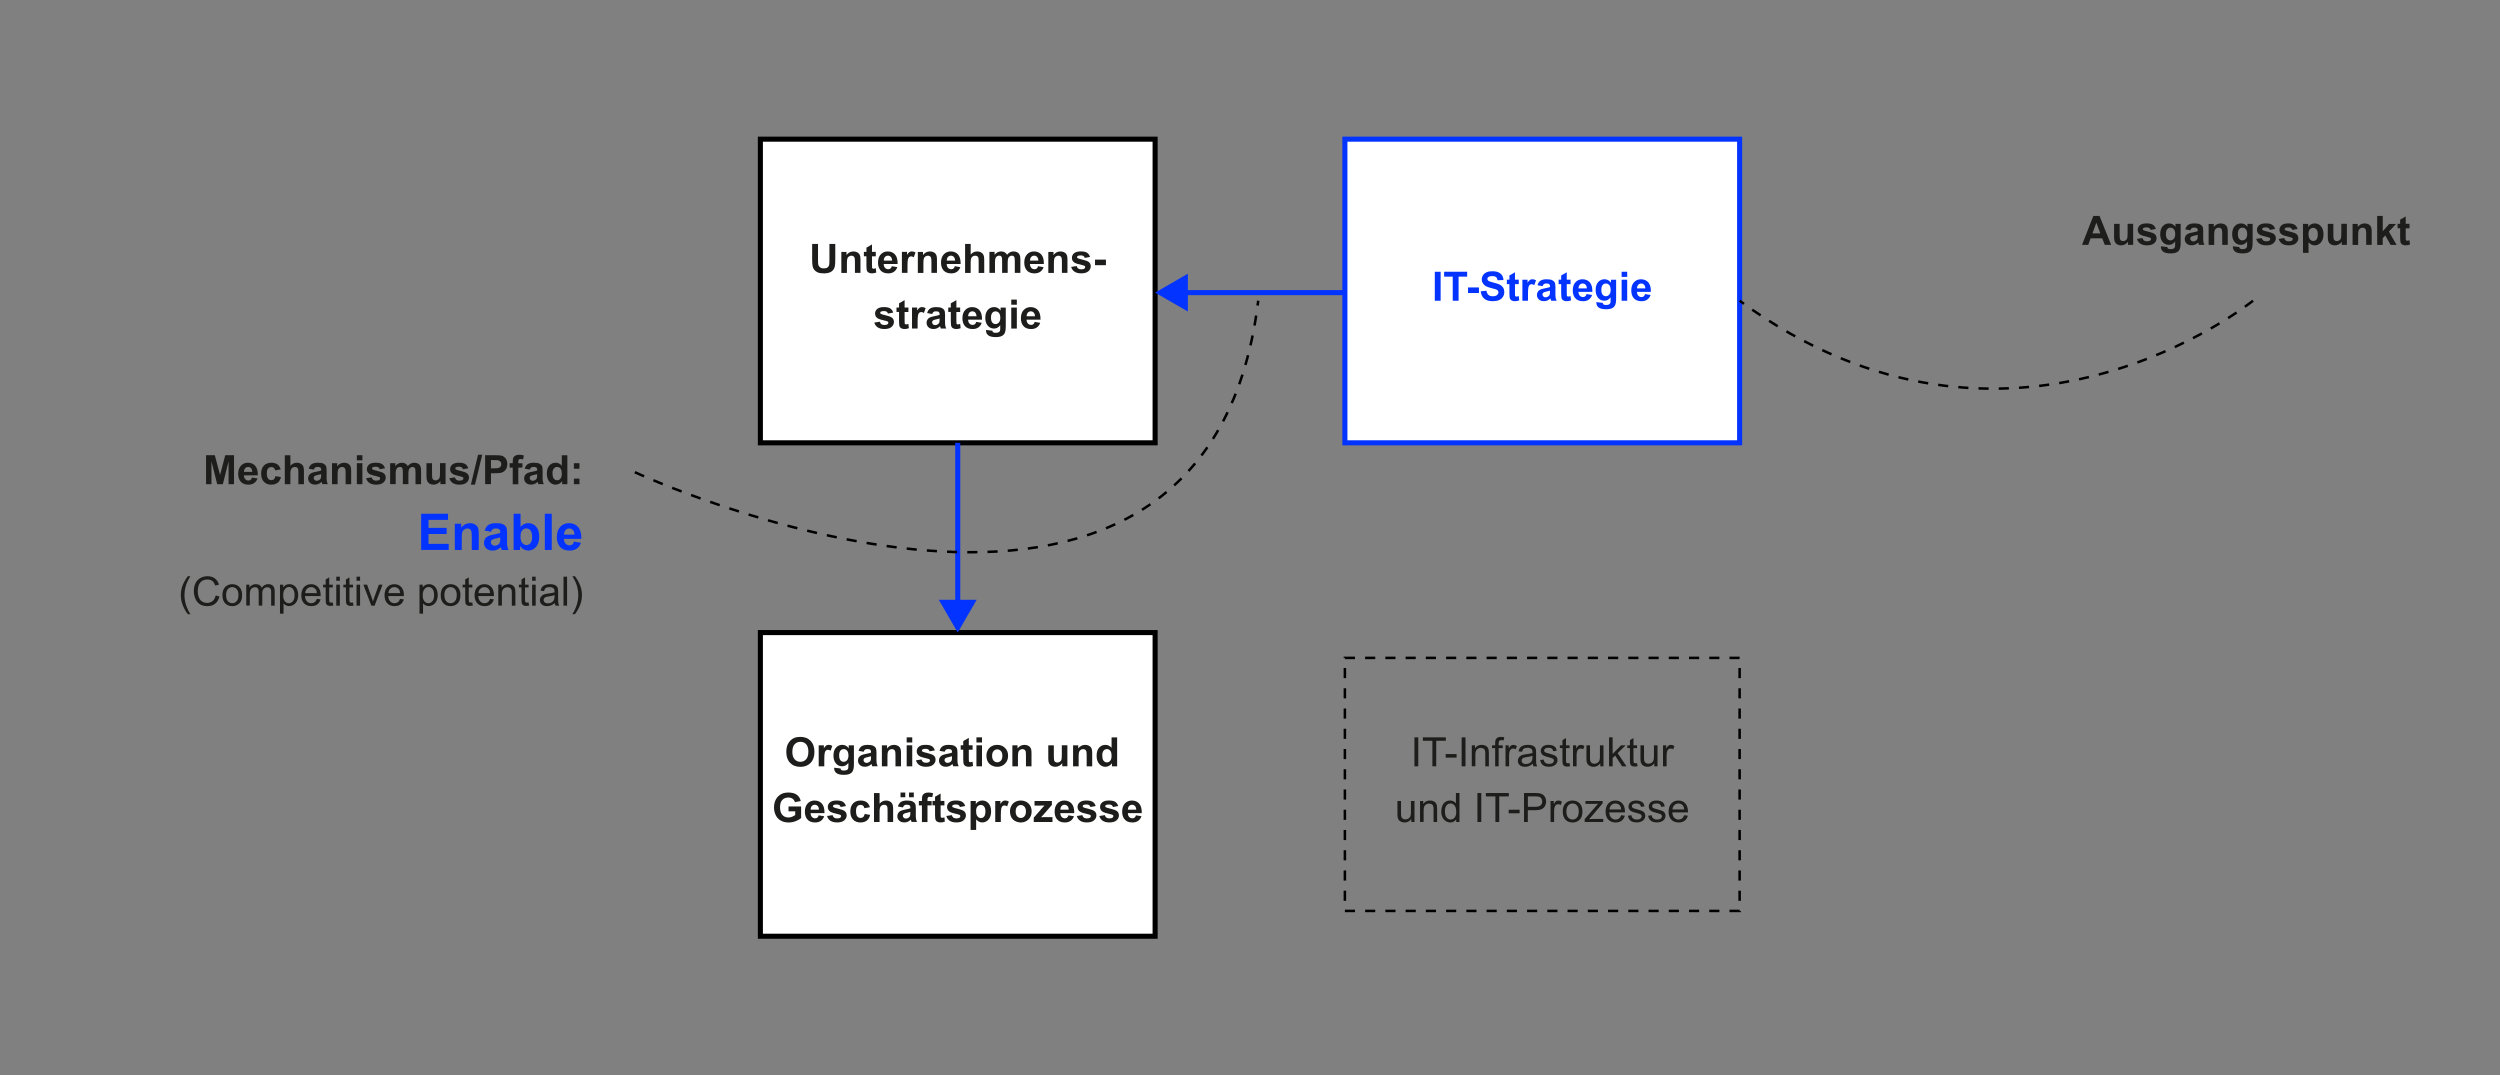 <?xml version="1.0" encoding="UTF-8"?><svg id="a" xmlns="http://www.w3.org/2000/svg" viewBox="0 0 988 425"><rect x="0" y="0" width="988" height="425" fill="#808080" stroke="none"/><g><path d="M81.43,191.35v-11.45h3.46l2.08,7.81,2.05-7.81h3.47v11.45h-2.15v-9.02l-2.27,9.02h-2.23l-2.27-9.02v9.02h-2.15Z" style="fill:#1d1d1b;"/><path d="M99.58,188.71l2.19,.37c-.28,.8-.73,1.41-1.33,1.83s-1.37,.63-2.28,.63c-1.44,0-2.51-.47-3.2-1.41-.55-.75-.82-1.71-.82-2.86,0-1.38,.36-2.45,1.08-3.23s1.63-1.17,2.73-1.17c1.23,0,2.21,.41,2.92,1.22s1.05,2.06,1.02,3.75h-5.5c.02,.65,.19,1.16,.53,1.52s.76,.54,1.27,.54c.34,0,.63-.09,.87-.28s.41-.49,.53-.91Zm.12-2.22c-.02-.64-.18-1.12-.49-1.45s-.69-.5-1.14-.5c-.48,0-.88,.17-1.19,.52s-.47,.82-.46,1.42h3.28Z" style="fill:#1d1d1b;"/><path d="M110.91,185.51l-2.16,.39c-.07-.43-.24-.76-.5-.98s-.59-.33-1-.33c-.55,0-.98,.19-1.31,.57s-.49,1.01-.49,1.89c0,.98,.17,1.68,.5,2.09s.77,.61,1.33,.61c.42,0,.76-.12,1.02-.36s.45-.64,.56-1.22l2.16,.37c-.22,.99-.65,1.74-1.29,2.24s-1.49,.76-2.55,.76c-1.21,0-2.18-.38-2.9-1.15s-1.08-1.83-1.08-3.18,.36-2.44,1.09-3.2,1.7-1.14,2.94-1.14c1.01,0,1.81,.22,2.41,.65s1.02,1.1,1.29,1.99Z" style="fill:#1d1d1b;"/><path d="M114.76,179.9v4.21c.71-.83,1.55-1.24,2.54-1.24,.5,0,.96,.09,1.37,.28s.71,.43,.92,.72,.35,.61,.42,.97,.11,.9,.11,1.65v4.87h-2.2v-4.38c0-.87-.04-1.42-.12-1.66s-.23-.42-.44-.56-.48-.21-.79-.21c-.36,0-.69,.09-.98,.27s-.5,.44-.63,.8-.2,.88-.2,1.58v4.16h-2.2v-11.45h2.2Z" style="fill:#1d1d1b;"/><path d="M123.99,185.59l-1.99-.36c.22-.8,.61-1.4,1.16-1.78s1.36-.58,2.44-.58c.98,0,1.71,.12,2.19,.35s.82,.53,1.01,.88,.29,1.01,.29,1.96l-.02,2.56c0,.73,.04,1.27,.11,1.61s.2,.72,.39,1.11h-2.17c-.06-.15-.13-.36-.21-.65-.04-.13-.06-.22-.08-.26-.38,.36-.78,.64-1.2,.82s-.88,.27-1.37,.27c-.85,0-1.53-.23-2.02-.7s-.74-1.05-.74-1.76c0-.47,.11-.89,.34-1.25s.54-.65,.94-.84,.99-.37,1.75-.51c1.03-.19,1.74-.37,2.13-.54v-.22c0-.42-.1-.72-.31-.9s-.6-.27-1.18-.27c-.39,0-.7,.08-.91,.23s-.4,.42-.53,.81Zm2.94,1.78c-.28,.09-.73,.21-1.34,.34s-1.01,.26-1.2,.38c-.29,.2-.43,.46-.43,.77s.11,.57,.34,.8,.52,.34,.88,.34c.4,0,.77-.13,1.13-.39,.27-.2,.44-.44,.52-.73,.06-.19,.09-.54,.09-1.07v-.44Z" style="fill:#1d1d1b;"/><path d="M138.79,191.35h-2.2v-4.23c0-.9-.05-1.48-.14-1.74s-.25-.47-.46-.61-.46-.22-.76-.22c-.38,0-.72,.1-1.02,.31s-.51,.48-.62,.83-.17,.98-.17,1.91v3.76h-2.2v-8.3h2.04v1.22c.72-.94,1.64-1.41,2.73-1.41,.48,0,.93,.09,1.33,.26s.7,.4,.91,.67,.35,.58,.43,.92,.12,.84,.12,1.48v5.16Z" style="fill:#1d1d1b;"/><path d="M141.02,181.93v-2.03h2.2v2.03h-2.2Zm0,9.42v-8.3h2.2v8.3h-2.2Z" style="fill:#1d1d1b;"/><path d="M144.69,188.99l2.2-.34c.09,.43,.28,.75,.57,.97s.69,.33,1.2,.33c.57,0,1-.1,1.28-.31,.19-.15,.29-.34,.29-.59,0-.17-.05-.3-.16-.41-.11-.1-.35-.2-.73-.29-1.77-.39-2.89-.75-3.37-1.07-.66-.45-.98-1.07-.98-1.87,0-.72,.28-1.32,.85-1.81s1.45-.73,2.64-.73,1.98,.18,2.53,.55,.93,.92,1.14,1.64l-2.07,.38c-.09-.32-.26-.57-.5-.74s-.6-.26-1.06-.26c-.58,0-.99,.08-1.24,.24-.17,.11-.25,.26-.25,.45,0,.16,.07,.29,.22,.4,.2,.15,.88,.35,2.05,.62s1.99,.59,2.45,.98c.46,.39,.69,.93,.69,1.63,0,.76-.32,1.41-.95,1.96s-1.58,.82-2.82,.82c-1.13,0-2.02-.23-2.68-.69s-1.09-1.08-1.29-1.87Z" style="fill:#1d1d1b;"/><path d="M154.2,183.06h2.02v1.13c.72-.88,1.59-1.32,2.59-1.32,.53,0,.99,.11,1.38,.33s.71,.55,.96,.99c.36-.44,.76-.77,1.18-.99s.87-.33,1.35-.33c.61,0,1.12,.12,1.55,.37s.74,.61,.95,1.09c.15,.35,.23,.93,.23,1.72v5.3h-2.2v-4.74c0-.82-.08-1.35-.23-1.59-.2-.31-.52-.47-.94-.47-.31,0-.6,.09-.87,.28s-.47,.46-.59,.82-.18,.93-.18,1.71v3.98h-2.2v-4.55c0-.81-.04-1.33-.12-1.56s-.2-.41-.36-.52-.39-.17-.67-.17c-.34,0-.64,.09-.91,.27s-.46,.45-.58,.79-.18,.91-.18,1.71v4.03h-2.2v-8.3Z" style="fill:#1d1d1b;"/><path d="M174.05,191.35v-1.24c-.3,.44-.7,.79-1.19,1.05s-1.01,.38-1.56,.38-1.06-.12-1.5-.37-.76-.59-.96-1.03-.3-1.05-.3-1.84v-5.25h2.2v3.81c0,1.17,.04,1.88,.12,2.14s.23,.47,.44,.62,.48,.23,.81,.23c.38,0,.71-.1,1.01-.31s.5-.46,.61-.77,.16-1.05,.16-2.24v-3.5h2.2v8.3h-2.04Z" style="fill:#1d1d1b;"/><path d="M177.59,188.99l2.2-.34c.09,.43,.28,.75,.57,.97s.69,.33,1.2,.33c.57,0,1-.1,1.28-.31,.19-.15,.29-.34,.29-.59,0-.17-.05-.3-.16-.41-.11-.1-.35-.2-.73-.29-1.77-.39-2.89-.75-3.37-1.07-.66-.45-.98-1.07-.98-1.87,0-.72,.28-1.32,.85-1.81s1.45-.73,2.64-.73,1.98,.18,2.53,.55,.93,.92,1.14,1.64l-2.07,.38c-.09-.32-.26-.57-.5-.74s-.6-.26-1.06-.26c-.58,0-.99,.08-1.24,.24-.17,.11-.25,.26-.25,.45,0,.16,.07,.29,.22,.4,.2,.15,.88,.35,2.05,.62s1.99,.59,2.45,.98c.46,.39,.69,.93,.69,1.63,0,.76-.32,1.41-.95,1.96s-1.58,.82-2.82,.82c-1.13,0-2.02-.23-2.68-.69s-1.09-1.08-1.29-1.87Z" style="fill:#1d1d1b;"/><path d="M186.09,191.55l2.84-11.84h1.65l-2.87,11.84h-1.62Z" style="fill:#1d1d1b;"/><path d="M191.72,191.35v-11.45h3.71c1.41,0,2.32,.06,2.75,.17,.66,.17,1.21,.55,1.65,1.12,.44,.58,.66,1.32,.66,2.23,0,.7-.13,1.29-.38,1.77s-.58,.86-.97,1.13c-.39,.27-.79,.45-1.2,.54-.55,.11-1.35,.16-2.4,.16h-1.51v4.32h-2.31Zm2.31-9.52v3.25h1.27c.91,0,1.52-.06,1.83-.18s.55-.31,.72-.56,.26-.55,.26-.89c0-.42-.12-.76-.37-1.03s-.55-.44-.93-.51c-.28-.05-.83-.08-1.66-.08h-1.12Z" style="fill:#1d1d1b;"/><path d="M201.42,183.06h1.22v-.62c0-.7,.07-1.22,.22-1.56s.42-.62,.82-.84,.9-.32,1.51-.32,1.24,.09,1.84,.28l-.3,1.53c-.35-.08-.68-.12-1.01-.12s-.55,.07-.68,.22-.21,.43-.21,.86v.59h1.64v1.73h-1.64v6.57h-2.2v-6.57h-1.22v-1.73Z" style="fill:#1d1d1b;"/><path d="M209.35,185.59l-1.99-.36c.22-.8,.61-1.4,1.16-1.78s1.36-.58,2.44-.58c.98,0,1.71,.12,2.19,.35s.82,.53,1.01,.88,.29,1.01,.29,1.96l-.02,2.56c0,.73,.04,1.27,.11,1.61s.2,.72,.39,1.11h-2.17c-.06-.15-.13-.36-.21-.65-.04-.13-.06-.22-.08-.26-.38,.36-.78,.64-1.2,.82s-.88,.27-1.37,.27c-.85,0-1.53-.23-2.02-.7s-.74-1.05-.74-1.76c0-.47,.11-.89,.34-1.25s.54-.65,.94-.84,.99-.37,1.75-.51c1.03-.19,1.74-.37,2.13-.54v-.22c0-.42-.1-.72-.31-.9s-.6-.27-1.18-.27c-.39,0-.7,.08-.91,.23s-.4,.42-.53,.81Zm2.94,1.78c-.28,.09-.73,.21-1.34,.34s-1.01,.26-1.2,.38c-.29,.2-.43,.46-.43,.77s.11,.57,.34,.8,.52,.34,.88,.34c.4,0,.77-.13,1.13-.39,.27-.2,.44-.44,.52-.73,.06-.19,.09-.54,.09-1.07v-.44Z" style="fill:#1d1d1b;"/><path d="M224.21,191.35h-2.04v-1.22c-.34,.47-.74,.83-1.2,1.06s-.93,.35-1.39,.35c-.95,0-1.77-.38-2.45-1.15s-1.02-1.84-1.02-3.21,.33-2.48,.99-3.21,1.5-1.1,2.51-1.1c.93,0,1.73,.39,2.41,1.16v-4.12h2.2v11.45Zm-5.86-4.33c0,.89,.12,1.53,.37,1.92,.35,.57,.85,.86,1.48,.86,.5,0,.93-.21,1.29-.64s.53-1.07,.53-1.93c0-.95-.17-1.64-.52-2.06s-.78-.63-1.32-.63-.96,.21-1.31,.62-.53,1.03-.53,1.86Z" style="fill:#1d1d1b;"/><path d="M226.8,185.25v-2.2h2.2v2.2h-2.2Zm0,6.1v-2.2h2.2v2.2h-2.2Z" style="fill:#1d1d1b;"/><path d="M166.44,217.35v-14.32h10.62v2.42h-7.72v3.17h7.19v2.41h-7.19v3.9h8v2.41h-10.89Z" style="fill:#0333ff;"/><path d="M189.19,217.35h-2.74v-5.29c0-1.12-.06-1.84-.18-2.17s-.31-.58-.57-.77-.58-.27-.95-.27c-.48,0-.9,.13-1.28,.39s-.64,.61-.78,1.04-.21,1.22-.21,2.38v4.7h-2.74v-10.37h2.55v1.52c.91-1.17,2.04-1.76,3.42-1.76,.61,0,1.16,.11,1.66,.33s.88,.5,1.14,.83,.44,.72,.54,1.15,.15,1.04,.15,1.85v6.45Z" style="fill:#0333ff;"/><path d="M194.03,210.15l-2.49-.45c.28-1,.76-1.75,1.45-2.23s1.7-.72,3.05-.72c1.22,0,2.14,.14,2.73,.43,.6,.29,1.02,.66,1.26,1.1s.37,1.26,.37,2.46l-.03,3.2c0,.91,.04,1.58,.13,2.02s.25,.9,.49,1.39h-2.71c-.07-.18-.16-.45-.26-.81-.05-.16-.08-.27-.1-.32-.47,.46-.97,.8-1.5,1.03s-1.1,.34-1.71,.34c-1.07,0-1.91-.29-2.52-.87s-.92-1.31-.92-2.2c0-.59,.14-1.11,.42-1.57s.67-.81,1.18-1.05,1.23-.46,2.18-.64c1.28-.24,2.17-.47,2.67-.67v-.27c0-.53-.13-.9-.39-1.13s-.75-.34-1.47-.34c-.49,0-.87,.1-1.14,.29s-.5,.53-.66,1.01Zm3.67,2.23c-.35,.12-.91,.26-1.67,.42s-1.26,.32-1.49,.48c-.36,.25-.54,.58-.54,.97s.14,.72,.43,1,.65,.42,1.09,.42c.5,0,.97-.16,1.42-.49,.33-.25,.55-.55,.65-.91,.07-.23,.11-.68,.11-1.34v-.55Z" style="fill:#0333ff;"/><path d="M202.98,217.35v-14.32h2.74v5.16c.85-.96,1.85-1.45,3.01-1.45,1.26,0,2.31,.46,3.13,1.37s1.24,2.23,1.24,3.94-.42,3.13-1.26,4.09-1.87,1.44-3.07,1.44c-.59,0-1.18-.15-1.75-.44s-1.07-.73-1.49-1.31v1.52h-2.55Zm2.72-5.41c0,1.07,.17,1.87,.51,2.38,.48,.73,1.11,1.09,1.89,1.09,.61,0,1.12-.26,1.55-.78s.64-1.33,.64-2.45c0-1.18-.21-2.04-.64-2.56s-.98-.79-1.65-.79-1.2,.26-1.64,.77-.65,1.29-.65,2.33Z" style="fill:#0333ff;"/><path d="M215.31,217.35v-14.32h2.74v14.32h-2.74Z" style="fill:#0333ff;"/><path d="M226.88,214.05l2.73,.46c-.35,1-.91,1.77-1.67,2.29s-1.71,.79-2.85,.79c-1.8,0-3.14-.59-4-1.77-.68-.94-1.03-2.14-1.03-3.57,0-1.72,.45-3.06,1.35-4.04s2.03-1.46,3.41-1.46c1.54,0,2.76,.51,3.65,1.53s1.32,2.58,1.28,4.68h-6.88c.02,.81,.24,1.45,.66,1.9s.95,.68,1.58,.68c.43,0,.79-.12,1.08-.35s.51-.61,.66-1.13Zm.16-2.77c-.02-.79-.22-1.4-.62-1.81s-.87-.62-1.43-.62c-.6,0-1.09,.22-1.48,.65s-.58,1.03-.58,1.78h4.1Z" style="fill:#0333ff;"/><path d="M74.23,242.72c-.78-.98-1.43-2.12-1.97-3.44s-.8-2.67-.8-4.08c0-1.24,.2-2.43,.6-3.56,.47-1.32,1.19-2.63,2.17-3.94h1.01c-.63,1.08-1.05,1.86-1.25,2.32-.32,.72-.57,1.47-.75,2.25-.22,.97-.34,1.95-.34,2.94,0,2.5,.78,5.01,2.34,7.51h-1.01Z" style="fill:#1d1d1b;"/><path d="M85.22,235.34l1.52,.38c-.32,1.25-.89,2.19-1.71,2.85s-1.83,.98-3.03,.98-2.24-.25-3.01-.75-1.36-1.23-1.77-2.18-.61-1.98-.61-3.07c0-1.19,.23-2.23,.68-3.12s1.1-1.56,1.95-2.02,1.77-.69,2.78-.69c1.15,0,2.11,.29,2.89,.88s1.33,1.4,1.63,2.46l-1.49,.35c-.27-.83-.65-1.44-1.16-1.82s-1.14-.57-1.91-.57c-.88,0-1.62,.21-2.21,.63s-1.01,.99-1.25,1.7-.36,1.44-.36,2.2c0,.97,.14,1.82,.43,2.55s.73,1.27,1.32,1.63,1.25,.54,1.95,.54c.85,0,1.57-.25,2.16-.73s.99-1.22,1.2-2.18Z" style="fill:#1d1d1b;"/><path d="M87.9,235.2c0-1.54,.43-2.67,1.28-3.41,.71-.61,1.58-.92,2.61-.92,1.14,0,2.07,.37,2.8,1.12s1.09,1.78,1.09,3.1c0,1.07-.16,1.91-.48,2.52s-.79,1.09-1.4,1.43-1.28,.51-2,.51c-1.16,0-2.1-.37-2.82-1.12s-1.07-1.82-1.07-3.22Zm1.45,0c0,1.06,.23,1.86,.7,2.39s1.05,.79,1.75,.79,1.28-.27,1.74-.8,.7-1.34,.7-2.43c0-1.03-.23-1.8-.7-2.33s-1.05-.79-1.74-.79-1.29,.26-1.75,.79-.7,1.32-.7,2.38Z" style="fill:#1d1d1b;"/><path d="M97.32,239.35v-8.3h1.26v1.16c.26-.41,.61-.73,1.04-.98s.92-.37,1.48-.37c.61,0,1.12,.13,1.51,.38s.67,.61,.83,1.07c.66-.97,1.51-1.45,2.56-1.45,.82,0,1.46,.23,1.9,.68s.66,1.16,.66,2.11v5.7h-1.4v-5.23c0-.56-.05-.97-.14-1.21s-.26-.45-.5-.6-.52-.23-.84-.23c-.58,0-1.07,.19-1.45,.58s-.58,1.01-.58,1.86v4.82h-1.41v-5.39c0-.62-.11-1.09-.34-1.41s-.6-.47-1.12-.47c-.4,0-.76,.1-1.1,.31s-.58,.51-.73,.91-.23,.98-.23,1.73v4.3h-1.41Z" style="fill:#1d1d1b;"/><path d="M110.65,242.53v-11.48h1.28v1.08c.3-.42,.64-.74,1.02-.95s.84-.32,1.38-.32c.71,0,1.33,.18,1.88,.55s.95,.88,1.23,1.54,.41,1.39,.41,2.18c0,.85-.15,1.61-.46,2.29s-.75,1.2-1.33,1.56-1.19,.54-1.83,.54c-.47,0-.89-.1-1.26-.3s-.68-.45-.92-.75v4.04h-1.41Zm1.27-7.28c0,1.07,.22,1.86,.65,2.37s.96,.77,1.57,.77,1.16-.26,1.61-.79,.67-1.35,.67-2.46-.22-1.85-.65-2.38-.95-.79-1.56-.79-1.13,.28-1.59,.84-.69,1.37-.69,2.44Z" style="fill:#1d1d1b;"/><path d="M125.23,236.68l1.45,.18c-.23,.85-.65,1.51-1.27,1.98s-1.41,.7-2.38,.7c-1.21,0-2.18-.37-2.89-1.12s-1.07-1.8-1.07-3.14,.36-2.48,1.08-3.25,1.65-1.16,2.8-1.16,2.02,.38,2.72,1.13,1.05,1.82,1.05,3.19c0,.08,0,.21,0,.38h-6.19c.05,.91,.31,1.61,.77,2.09s1.04,.73,1.73,.73c.52,0,.96-.14,1.32-.41s.65-.7,.87-1.3Zm-4.62-2.27h4.63c-.06-.7-.24-1.22-.53-1.57-.45-.54-1.03-.81-1.74-.81-.65,0-1.19,.22-1.63,.65s-.68,1.01-.73,1.73Z" style="fill:#1d1d1b;"/><path d="M131.52,238.1l.2,1.24c-.4,.08-.75,.12-1.06,.12-.51,0-.91-.08-1.19-.24s-.48-.37-.59-.64-.17-.82-.17-1.66v-4.77h-1.03v-1.09h1.03v-2.05l1.4-.84v2.9h1.41v1.09h-1.41v4.85c0,.4,.02,.66,.07,.77s.13,.21,.24,.27,.27,.1,.48,.1c.16,0,.36-.02,.62-.05Z" style="fill:#1d1d1b;"/><path d="M132.9,229.52v-1.62h1.41v1.62h-1.41Zm0,9.84v-8.3h1.41v8.3h-1.41Z" style="fill:#1d1d1b;"/><path d="M139.52,238.1l.2,1.24c-.4,.08-.75,.12-1.06,.12-.51,0-.91-.08-1.19-.24s-.48-.37-.59-.64-.17-.82-.17-1.66v-4.77h-1.03v-1.09h1.03v-2.05l1.4-.84v2.9h1.41v1.09h-1.41v4.85c0,.4,.02,.66,.07,.77s.13,.21,.24,.27,.27,.1,.48,.1c.16,0,.36-.02,.62-.05Z" style="fill:#1d1d1b;"/><path d="M140.9,229.52v-1.62h1.41v1.62h-1.41Zm0,9.84v-8.3h1.41v8.3h-1.41Z" style="fill:#1d1d1b;"/><path d="M146.75,239.35l-3.16-8.3h1.48l1.78,4.97c.19,.54,.37,1.09,.53,1.67,.12-.44,.3-.96,.52-1.58l1.84-5.06h1.45l-3.14,8.3h-1.31Z" style="fill:#1d1d1b;"/><path d="M158.13,236.68l1.45,.18c-.23,.85-.65,1.51-1.27,1.98s-1.41,.7-2.38,.7c-1.21,0-2.18-.37-2.89-1.12s-1.07-1.8-1.07-3.14,.36-2.48,1.08-3.25,1.65-1.16,2.8-1.16,2.02,.38,2.72,1.13,1.05,1.82,1.05,3.19c0,.08,0,.21,0,.38h-6.19c.05,.91,.31,1.61,.77,2.09s1.04,.73,1.73,.73c.52,0,.96-.14,1.32-.41s.65-.7,.87-1.3Zm-4.62-2.27h4.63c-.06-.7-.24-1.22-.53-1.57-.45-.54-1.03-.81-1.74-.81-.65,0-1.19,.22-1.63,.65s-.68,1.01-.73,1.73Z" style="fill:#1d1d1b;"/><path d="M165.79,242.53v-11.48h1.28v1.08c.3-.42,.64-.74,1.02-.95s.84-.32,1.38-.32c.71,0,1.33,.18,1.88,.55s.95,.88,1.23,1.54,.41,1.39,.41,2.18c0,.85-.15,1.61-.46,2.29s-.75,1.2-1.33,1.56-1.19,.54-1.83,.54c-.47,0-.89-.1-1.26-.3s-.68-.45-.92-.75v4.04h-1.41Zm1.27-7.28c0,1.07,.22,1.86,.65,2.37s.96,.77,1.57,.77,1.16-.26,1.61-.79,.67-1.35,.67-2.46-.22-1.85-.65-2.38-.95-.79-1.56-.79-1.13,.28-1.59,.84-.69,1.37-.69,2.44Z" style="fill:#1d1d1b;"/><path d="M174.17,235.2c0-1.54,.43-2.67,1.28-3.41,.71-.61,1.58-.92,2.61-.92,1.14,0,2.07,.37,2.8,1.12s1.09,1.78,1.09,3.1c0,1.07-.16,1.91-.48,2.52s-.79,1.09-1.4,1.43-1.28,.51-2,.51c-1.16,0-2.1-.37-2.82-1.12s-1.07-1.82-1.07-3.22Zm1.45,0c0,1.06,.23,1.86,.7,2.39s1.05,.79,1.75,.79,1.28-.27,1.74-.8,.7-1.34,.7-2.43c0-1.03-.23-1.8-.7-2.33s-1.05-.79-1.74-.79-1.29,.26-1.75,.79-.7,1.32-.7,2.38Z" style="fill:#1d1d1b;"/><path d="M186.66,238.1l.2,1.24c-.4,.08-.75,.12-1.06,.12-.51,0-.91-.08-1.19-.24s-.48-.37-.59-.64-.17-.82-.17-1.66v-4.77h-1.03v-1.09h1.03v-2.05l1.4-.84v2.9h1.41v1.09h-1.41v4.85c0,.4,.02,.66,.07,.77s.13,.21,.24,.27,.27,.1,.48,.1c.16,0,.36-.02,.62-.05Z" style="fill:#1d1d1b;"/><path d="M193.71,236.68l1.45,.18c-.23,.85-.65,1.51-1.27,1.98s-1.41,.7-2.38,.7c-1.21,0-2.18-.37-2.89-1.12s-1.07-1.8-1.07-3.14,.36-2.48,1.08-3.25,1.65-1.16,2.8-1.16,2.02,.38,2.72,1.13,1.05,1.82,1.05,3.19c0,.08,0,.21,0,.38h-6.19c.05,.91,.31,1.61,.77,2.09s1.04,.73,1.73,.73c.52,0,.96-.14,1.32-.41s.65-.7,.87-1.3Zm-4.62-2.27h4.63c-.06-.7-.24-1.22-.53-1.57-.45-.54-1.03-.81-1.74-.81-.65,0-1.19,.22-1.63,.65s-.68,1.01-.73,1.73Z" style="fill:#1d1d1b;"/><path d="M196.93,239.35v-8.3h1.27v1.18c.61-.91,1.49-1.37,2.64-1.37,.5,0,.96,.09,1.38,.27s.73,.42,.94,.71,.35,.64,.44,1.04c.05,.26,.08,.72,.08,1.37v5.1h-1.41v-5.05c0-.57-.05-1-.16-1.29s-.3-.51-.58-.68-.61-.25-.98-.25c-.6,0-1.12,.19-1.55,.57s-.65,1.1-.65,2.16v4.53h-1.41Z" style="fill:#1d1d1b;"/><path d="M208.9,238.1l.2,1.24c-.4,.08-.75,.12-1.06,.12-.51,0-.91-.08-1.19-.24s-.48-.37-.59-.64-.17-.82-.17-1.66v-4.77h-1.03v-1.09h1.03v-2.05l1.4-.84v2.9h1.41v1.09h-1.41v4.85c0,.4,.02,.66,.07,.77s.13,.21,.24,.27,.27,.1,.48,.1c.16,0,.36-.02,.62-.05Z" style="fill:#1d1d1b;"/><path d="M210.29,229.52v-1.62h1.41v1.62h-1.41Zm0,9.84v-8.3h1.41v8.3h-1.41Z" style="fill:#1d1d1b;"/><path d="M219.25,238.33c-.52,.44-1.02,.75-1.5,.94s-1,.27-1.55,.27c-.91,0-1.61-.22-2.1-.67s-.73-1.01-.73-1.71c0-.41,.09-.78,.28-1.11s.43-.61,.73-.81,.64-.36,1.01-.46c.28-.07,.69-.14,1.25-.21,1.14-.14,1.97-.3,2.51-.48,0-.19,0-.32,0-.37,0-.57-.13-.98-.4-1.21-.36-.32-.89-.48-1.6-.48-.66,0-1.15,.12-1.46,.35s-.55,.64-.7,1.23l-1.38-.19c.12-.59,.33-1.06,.62-1.43s.7-.64,1.24-.84,1.17-.29,1.88-.29,1.28,.08,1.73,.25,.77,.38,.98,.63,.35,.57,.44,.96c.05,.24,.07,.67,.07,1.3v1.88c0,1.31,.03,2.13,.09,2.48s.18,.68,.36,1h-1.47c-.15-.29-.24-.63-.28-1.02Zm-.12-3.14c-.51,.21-1.28,.39-2.3,.53-.58,.08-.99,.18-1.23,.28s-.42,.26-.55,.46-.2,.42-.2,.67c0,.38,.14,.69,.43,.94s.7,.38,1.25,.38,1.02-.12,1.45-.36,.73-.56,.93-.97c.15-.32,.23-.79,.23-1.41v-.52Z" style="fill:#1d1d1b;"/><path d="M222.7,239.35v-11.45h1.41v11.45h-1.41Z" style="fill:#1d1d1b;"/><path d="M227.21,242.72h-1.01c1.56-2.5,2.34-5,2.34-7.51,0-.98-.11-1.95-.34-2.91-.18-.78-.42-1.53-.74-2.25-.2-.47-.62-1.25-1.26-2.34h1.01c.98,1.31,1.7,2.62,2.17,3.94,.4,1.14,.6,2.32,.6,3.56,0,1.41-.27,2.77-.81,4.08s-1.19,2.46-1.96,3.44Z" style="fill:#1d1d1b;"/></g><g><rect x="531.5" y="55" width="156" height="120" style="fill:#fff; stroke:#0333ff; stroke-miterlimit:8; stroke-width:2px;"/><g><rect x="300.5" y="55" width="156" height="120" style="fill:#fff; stroke:#000; stroke-miterlimit:8; stroke-width:2px;"/><g><path d="M320.97,96.4h2.31v6.2c0,.98,.03,1.62,.09,1.91,.1,.47,.33,.84,.71,1.13s.88,.43,1.53,.43,1.15-.13,1.48-.4,.53-.6,.6-.99,.1-1.04,.1-1.95v-6.34h2.31v6.02c0,1.38-.06,2.35-.19,2.91s-.36,1.05-.69,1.44-.79,.7-1.35,.93-1.3,.35-2.2,.35c-1.09,0-1.92-.13-2.49-.38s-1.01-.58-1.34-.98-.54-.83-.65-1.27c-.15-.66-.23-1.62-.23-2.91v-6.11Z" style="fill:#1d1d1b;"/><path d="M340.07,107.85h-2.2v-4.23c0-.9-.05-1.48-.14-1.74s-.25-.47-.46-.61-.46-.22-.76-.22c-.38,0-.72,.1-1.02,.31s-.51,.48-.62,.83-.17,.98-.17,1.91v3.76h-2.2v-8.3h2.04v1.22c.72-.94,1.64-1.41,2.73-1.41,.48,0,.93,.09,1.33,.26s.7,.4,.91,.67,.35,.58,.43,.92,.12,.84,.12,1.48v5.16Z" style="fill:#1d1d1b;"/><path d="M346.11,99.55v1.75h-1.5v3.34c0,.68,.01,1.07,.04,1.18s.09,.2,.2,.28,.23,.11,.37,.11c.2,0,.5-.07,.88-.21l.19,1.7c-.51,.22-1.09,.33-1.73,.33-.4,0-.75-.07-1.07-.2s-.55-.3-.7-.52-.25-.5-.31-.86c-.05-.25-.07-.77-.07-1.55v-3.62h-1.01v-1.75h1.01v-1.65l2.2-1.28v2.93h1.5Z" style="fill:#1d1d1b;"/><path d="M352.43,105.21l2.19,.37c-.28,.8-.73,1.41-1.33,1.83s-1.37,.63-2.28,.63c-1.44,0-2.51-.47-3.2-1.41-.55-.75-.82-1.71-.82-2.86,0-1.38,.36-2.45,1.08-3.23s1.63-1.17,2.73-1.17c1.23,0,2.21,.41,2.92,1.22s1.05,2.06,1.02,3.75h-5.5c.02,.65,.19,1.16,.53,1.52s.76,.54,1.27,.54c.34,0,.63-.09,.87-.28s.41-.49,.53-.91Zm.12-2.22c-.02-.64-.18-1.12-.49-1.45s-.69-.5-1.14-.5c-.48,0-.88,.17-1.19,.52s-.47,.82-.46,1.42h3.28Z" style="fill:#1d1d1b;"/><path d="M358.63,107.85h-2.2v-8.3h2.04v1.18c.35-.56,.66-.92,.94-1.1s.59-.27,.95-.27c.5,0,.98,.14,1.45,.41l-.68,1.91c-.37-.24-.71-.36-1.03-.36s-.57,.08-.78,.25-.38,.48-.5,.92-.18,1.37-.18,2.78v2.56Z" style="fill:#1d1d1b;"/><path d="M370.3,107.85h-2.2v-4.23c0-.9-.05-1.48-.14-1.74s-.25-.47-.46-.61-.46-.22-.76-.22c-.38,0-.72,.1-1.02,.31s-.51,.48-.62,.83-.17,.98-.17,1.91v3.76h-2.2v-8.3h2.04v1.22c.72-.94,1.64-1.41,2.73-1.41,.48,0,.93,.09,1.33,.26s.7,.4,.91,.67,.35,.58,.43,.92,.12,.84,.12,1.48v5.16Z" style="fill:#1d1d1b;"/><path d="M377.33,105.21l2.19,.37c-.28,.8-.73,1.41-1.33,1.83s-1.37,.63-2.28,.63c-1.44,0-2.51-.47-3.2-1.41-.55-.75-.82-1.71-.82-2.86,0-1.38,.36-2.45,1.08-3.23s1.63-1.17,2.73-1.17c1.23,0,2.21,.41,2.92,1.22s1.05,2.06,1.02,3.75h-5.5c.02,.65,.19,1.16,.53,1.52s.76,.54,1.27,.54c.34,0,.63-.09,.87-.28s.41-.49,.53-.91Zm.12-2.22c-.02-.64-.18-1.12-.49-1.45s-.69-.5-1.14-.5c-.48,0-.88,.17-1.19,.52s-.47,.82-.46,1.42h3.28Z" style="fill:#1d1d1b;"/><path d="M383.61,96.4v4.21c.71-.83,1.55-1.24,2.54-1.24,.5,0,.96,.09,1.37,.28s.71,.43,.92,.72,.35,.61,.42,.97,.11,.9,.11,1.65v4.87h-2.2v-4.38c0-.87-.04-1.42-.12-1.66s-.23-.42-.44-.56-.48-.21-.79-.21c-.36,0-.69,.09-.98,.27s-.5,.44-.63,.8-.2,.88-.2,1.58v4.16h-2.2v-11.45h2.2Z" style="fill:#1d1d1b;"/><path d="M391.04,99.55h2.02v1.13c.72-.88,1.59-1.32,2.59-1.32,.53,0,.99,.11,1.38,.33s.71,.55,.96,.99c.36-.44,.76-.77,1.18-.99s.87-.33,1.35-.33c.61,0,1.12,.12,1.55,.37s.74,.61,.95,1.09c.15,.35,.23,.93,.23,1.72v5.3h-2.2v-4.74c0-.82-.08-1.35-.23-1.59-.2-.31-.52-.47-.94-.47-.31,0-.6,.09-.87,.28s-.47,.46-.59,.82-.18,.93-.18,1.71v3.98h-2.2v-4.55c0-.81-.04-1.33-.12-1.56s-.2-.41-.36-.52-.39-.17-.67-.17c-.34,0-.64,.09-.91,.27s-.46,.45-.58,.79-.18,.91-.18,1.71v4.03h-2.2v-8.3Z" style="fill:#1d1d1b;"/><path d="M410.23,105.21l2.19,.37c-.28,.8-.73,1.41-1.33,1.83s-1.37,.63-2.28,.63c-1.44,0-2.51-.47-3.2-1.41-.55-.75-.82-1.71-.82-2.86,0-1.38,.36-2.45,1.08-3.23s1.63-1.17,2.73-1.17c1.23,0,2.21,.41,2.92,1.22s1.05,2.06,1.02,3.75h-5.5c.02,.65,.19,1.16,.53,1.52s.76,.54,1.27,.54c.34,0,.63-.09,.87-.28s.41-.49,.53-.91Zm.12-2.22c-.02-.64-.18-1.12-.49-1.45s-.69-.5-1.14-.5c-.48,0-.88,.17-1.19,.52s-.47,.82-.46,1.42h3.28Z" style="fill:#1d1d1b;"/><path d="M421.87,107.85h-2.2v-4.23c0-.9-.05-1.48-.14-1.74s-.25-.47-.46-.61-.46-.22-.76-.22c-.38,0-.72,.1-1.02,.31s-.51,.48-.62,.83-.17,.98-.17,1.91v3.76h-2.2v-8.3h2.04v1.22c.72-.94,1.64-1.41,2.73-1.41,.48,0,.93,.09,1.33,.26s.7,.4,.91,.67,.35,.58,.43,.92,.12,.84,.12,1.48v5.16Z" style="fill:#1d1d1b;"/><path d="M423.32,105.48l2.2-.34c.09,.43,.28,.75,.57,.97s.69,.33,1.2,.33c.57,0,1-.1,1.28-.31,.19-.15,.29-.34,.29-.59,0-.17-.05-.3-.16-.41-.11-.1-.35-.2-.73-.29-1.77-.39-2.89-.75-3.37-1.07-.66-.45-.98-1.07-.98-1.87,0-.72,.28-1.32,.85-1.81s1.45-.73,2.64-.73,1.98,.18,2.53,.55,.93,.92,1.14,1.64l-2.07,.38c-.09-.32-.26-.57-.5-.74s-.6-.26-1.06-.26c-.58,0-.99,.08-1.24,.24-.17,.11-.25,.26-.25,.45,0,.16,.07,.29,.22,.4,.2,.15,.88,.35,2.05,.62s1.99,.59,2.45,.98c.46,.39,.69,.93,.69,1.63,0,.76-.32,1.41-.95,1.96s-1.58,.82-2.82,.82c-1.13,0-2.02-.23-2.68-.69s-1.09-1.08-1.29-1.87Z" style="fill:#1d1d1b;"/><path d="M432.75,104.8v-2.2h4.31v2.2h-4.31Z" style="fill:#1d1d1b;"/><path d="M345.53,127.48l2.2-.34c.09,.43,.28,.75,.57,.97s.69,.33,1.2,.33c.57,0,1-.1,1.28-.31,.19-.15,.29-.34,.29-.59,0-.17-.05-.3-.16-.41-.11-.1-.35-.2-.73-.29-1.77-.39-2.89-.75-3.37-1.07-.66-.45-.98-1.07-.98-1.87,0-.72,.28-1.32,.85-1.81s1.45-.73,2.64-.73,1.98,.18,2.53,.55,.93,.92,1.14,1.64l-2.07,.38c-.09-.32-.26-.57-.5-.74s-.6-.26-1.06-.26c-.58,0-.99,.08-1.24,.24-.17,.11-.25,.26-.25,.45,0,.16,.07,.29,.22,.4,.2,.15,.88,.35,2.05,.62s1.99,.59,2.45,.98c.46,.39,.69,.93,.69,1.63,0,.76-.32,1.41-.95,1.96s-1.58,.82-2.82,.82c-1.13,0-2.02-.23-2.68-.69s-1.09-1.08-1.29-1.87Z" style="fill:#1d1d1b;"/><path d="M359,121.55v1.75h-1.5v3.34c0,.68,.01,1.07,.04,1.18s.09,.2,.2,.28,.23,.11,.37,.11c.2,0,.5-.07,.88-.21l.19,1.7c-.51,.22-1.09,.33-1.73,.33-.4,0-.75-.07-1.07-.2s-.55-.3-.7-.52-.25-.5-.31-.86c-.05-.25-.07-.77-.07-1.55v-3.62h-1.01v-1.75h1.01v-1.65l2.2-1.28v2.93h1.5Z" style="fill:#1d1d1b;"/><path d="M362.63,129.85h-2.2v-8.3h2.04v1.18c.35-.56,.66-.92,.94-1.1s.59-.27,.95-.27c.5,0,.98,.14,1.45,.41l-.68,1.91c-.37-.24-.71-.36-1.03-.36s-.57,.08-.78,.25-.38,.48-.5,.92-.18,1.37-.18,2.78v2.56Z" style="fill:#1d1d1b;"/><path d="M368.39,124.09l-1.99-.36c.22-.8,.61-1.4,1.16-1.78s1.36-.58,2.44-.58c.98,0,1.71,.12,2.19,.35s.82,.53,1.01,.88,.29,1.01,.29,1.96l-.02,2.56c0,.73,.04,1.27,.11,1.61s.2,.72,.39,1.11h-2.17c-.06-.15-.13-.36-.21-.65-.04-.13-.06-.22-.08-.26-.38,.36-.78,.64-1.2,.82s-.88,.27-1.37,.27c-.85,0-1.53-.23-2.02-.7s-.74-1.05-.74-1.76c0-.47,.11-.89,.34-1.25s.54-.65,.94-.84,.99-.37,1.75-.51c1.03-.19,1.74-.37,2.13-.54v-.22c0-.42-.1-.72-.31-.9s-.6-.27-1.18-.27c-.39,0-.7,.08-.91,.23s-.4,.42-.53,.81Zm2.94,1.78c-.28,.09-.73,.21-1.34,.34s-1.01,.26-1.2,.38c-.29,.2-.43,.46-.43,.77s.11,.57,.34,.8,.52,.34,.88,.34c.4,0,.77-.13,1.13-.39,.27-.2,.44-.44,.52-.73,.06-.19,.09-.54,.09-1.07v-.44Z" style="fill:#1d1d1b;"/><path d="M379.46,121.55v1.75h-1.5v3.34c0,.68,.01,1.07,.04,1.18s.09,.2,.2,.28,.23,.11,.37,.11c.2,0,.5-.07,.88-.21l.19,1.7c-.51,.22-1.09,.33-1.73,.33-.4,0-.75-.07-1.07-.2s-.55-.3-.7-.52-.25-.5-.31-.86c-.05-.25-.07-.77-.07-1.55v-3.62h-1.01v-1.75h1.01v-1.65l2.2-1.28v2.93h1.5Z" style="fill:#1d1d1b;"/><path d="M385.79,127.21l2.19,.37c-.28,.8-.73,1.41-1.33,1.83s-1.37,.63-2.28,.63c-1.44,0-2.51-.47-3.2-1.41-.55-.75-.82-1.71-.82-2.86,0-1.38,.36-2.45,1.08-3.23s1.63-1.17,2.73-1.17c1.23,0,2.21,.41,2.92,1.22s1.05,2.06,1.02,3.75h-5.5c.02,.65,.19,1.16,.53,1.52s.76,.54,1.27,.54c.34,0,.63-.09,.87-.28s.41-.49,.53-.91Zm.12-2.22c-.02-.64-.18-1.12-.49-1.45s-.69-.5-1.14-.5c-.48,0-.88,.17-1.19,.52s-.47,.82-.46,1.42h3.28Z" style="fill:#1d1d1b;"/><path d="M389.68,130.4l2.51,.3c.04,.29,.14,.49,.29,.6,.21,.16,.54,.23,.98,.23,.57,0,1-.09,1.29-.26,.19-.11,.34-.3,.44-.55,.07-.18,.1-.52,.1-1.01v-1.21c-.66,.9-1.48,1.34-2.48,1.34-1.11,0-2-.47-2.65-1.41-.51-.75-.77-1.67-.77-2.78,0-1.39,.33-2.45,1-3.19s1.5-1.1,2.5-1.1,1.87,.45,2.54,1.35v-1.16h2.05v7.45c0,.98-.08,1.71-.24,2.2s-.39,.86-.68,1.14-.68,.49-1.17,.65-1.1,.23-1.85,.23c-1.41,0-2.4-.24-2.99-.72s-.88-1.09-.88-1.83c0-.07,0-.16,0-.27Zm1.96-4.87c0,.88,.17,1.52,.51,1.93s.76,.61,1.26,.61c.54,0,.99-.21,1.36-.63s.55-1.04,.55-1.86-.18-1.5-.53-1.91-.8-.62-1.34-.62-.96,.2-1.3,.61-.51,1.03-.51,1.87Z" style="fill:#1d1d1b;"/><path d="M399.65,120.43v-2.03h2.2v2.03h-2.2Zm0,9.42v-8.3h2.2v8.3h-2.2Z" style="fill:#1d1d1b;"/><path d="M408.9,127.21l2.19,.37c-.28,.8-.73,1.41-1.33,1.83s-1.37,.63-2.28,.63c-1.44,0-2.51-.47-3.2-1.41-.55-.75-.82-1.71-.82-2.86,0-1.38,.36-2.45,1.08-3.23s1.63-1.17,2.73-1.17c1.23,0,2.21,.41,2.92,1.22s1.05,2.06,1.02,3.75h-5.5c.02,.65,.19,1.16,.53,1.52s.76,.54,1.27,.54c.34,0,.63-.09,.87-.28s.41-.49,.53-.91Zm.12-2.22c-.02-.64-.18-1.12-.49-1.45s-.69-.5-1.14-.5c-.48,0-.88,.17-1.19,.52s-.47,.82-.46,1.42h3.28Z" style="fill:#1d1d1b;"/></g></g><rect x="300.5" y="250" width="156" height="120" style="fill:#fff; stroke:#000; stroke-miterlimit:8; stroke-width:2px;"/><g><path d="M567.03,118.85v-11.45h2.31v11.45h-2.31Z" style="fill:#0333ff;"/><path d="M574.12,118.85v-9.52h-3.4v-1.94h9.1v1.94h-3.39v9.52h-2.31Z" style="fill:#0333ff;"/><path d="M580.17,115.8v-2.2h4.31v2.2h-4.31Z" style="fill:#0333ff;"/><path d="M585.18,115.12l2.25-.22c.14,.75,.41,1.31,.82,1.66s.97,.53,1.68,.53c.75,0,1.31-.16,1.68-.47s.57-.68,.57-1.11c0-.27-.08-.5-.24-.69s-.44-.36-.83-.5c-.27-.09-.89-.26-1.85-.5-1.24-.31-2.11-.68-2.61-1.13-.7-.63-1.05-1.4-1.05-2.3,0-.58,.17-1.13,.5-1.64s.81-.89,1.43-1.16,1.37-.4,2.25-.4c1.44,0,2.52,.32,3.25,.95s1.11,1.47,1.14,2.52l-2.31,.1c-.1-.59-.31-1.01-.64-1.27s-.81-.39-1.46-.39-1.2,.14-1.58,.41c-.25,.18-.37,.41-.37,.71,0,.27,.11,.5,.34,.7,.29,.25,1,.5,2.12,.77s1.96,.54,2.5,.82,.96,.67,1.27,1.16,.46,1.1,.46,1.82c0,.66-.18,1.27-.55,1.84s-.88,1-1.55,1.28-1.5,.42-2.49,.42c-1.45,0-2.56-.33-3.34-1s-1.24-1.64-1.39-2.93Z" style="fill:#0333ff;"/><path d="M600.22,110.55v1.75h-1.5v3.34c0,.68,.01,1.07,.04,1.18s.09,.2,.2,.28,.23,.11,.37,.11c.2,0,.5-.07,.88-.21l.19,1.7c-.51,.22-1.09,.33-1.73,.33-.4,0-.75-.07-1.07-.2s-.55-.3-.7-.52-.25-.5-.31-.86c-.05-.25-.07-.77-.07-1.55v-3.62h-1.01v-1.75h1.01v-1.65l2.2-1.28v2.93h1.5Z" style="fill:#0333ff;"/><path d="M603.85,118.85h-2.2v-8.3h2.04v1.18c.35-.56,.66-.92,.94-1.1s.59-.27,.95-.27c.5,0,.98,.14,1.45,.41l-.68,1.91c-.37-.24-.71-.36-1.03-.36s-.57,.08-.78,.25-.38,.48-.5,.92-.18,1.37-.18,2.78v2.56Z" style="fill:#0333ff;"/><path d="M609.61,113.09l-1.99-.36c.22-.8,.61-1.4,1.16-1.78s1.36-.58,2.44-.58c.98,0,1.71,.12,2.19,.35s.82,.53,1.01,.88,.29,1.01,.29,1.96l-.02,2.56c0,.73,.04,1.27,.11,1.61s.2,.72,.39,1.11h-2.17c-.06-.15-.13-.36-.21-.65-.04-.13-.06-.22-.08-.26-.38,.36-.78,.64-1.2,.82s-.88,.27-1.37,.27c-.85,0-1.53-.23-2.02-.7s-.74-1.05-.74-1.76c0-.47,.11-.89,.34-1.25s.54-.65,.94-.84,.99-.37,1.75-.51c1.03-.19,1.74-.37,2.13-.54v-.22c0-.42-.1-.72-.31-.9s-.6-.27-1.18-.27c-.39,0-.7,.08-.91,.23s-.4,.42-.53,.81Zm2.94,1.78c-.28,.09-.73,.21-1.34,.34s-1.01,.26-1.2,.38c-.29,.2-.43,.46-.43,.77s.11,.57,.34,.8,.52,.34,.88,.34c.4,0,.77-.13,1.13-.39,.27-.2,.44-.44,.52-.73,.06-.19,.09-.54,.09-1.07v-.44Z" style="fill:#0333ff;"/><path d="M620.68,110.55v1.75h-1.5v3.34c0,.68,.01,1.07,.04,1.18s.09,.2,.2,.28,.23,.11,.37,.11c.2,0,.5-.07,.88-.21l.19,1.7c-.51,.22-1.09,.33-1.73,.33-.4,0-.75-.07-1.07-.2s-.55-.3-.7-.52-.25-.5-.31-.86c-.05-.25-.07-.77-.07-1.55v-3.62h-1.01v-1.75h1.01v-1.65l2.2-1.28v2.93h1.5Z" style="fill:#0333ff;"/><path d="M627,116.21l2.19,.37c-.28,.8-.73,1.41-1.33,1.83s-1.37,.63-2.28,.63c-1.44,0-2.51-.47-3.2-1.41-.55-.75-.82-1.71-.82-2.86,0-1.38,.36-2.45,1.08-3.23s1.63-1.17,2.73-1.17c1.23,0,2.21,.41,2.92,1.22s1.05,2.06,1.02,3.75h-5.5c.02,.65,.19,1.16,.53,1.52s.76,.54,1.27,.54c.34,0,.63-.09,.87-.28s.41-.49,.53-.91Zm.12-2.22c-.02-.64-.18-1.12-.49-1.45s-.69-.5-1.14-.5c-.48,0-.88,.17-1.19,.52s-.47,.82-.46,1.42h3.28Z" style="fill:#0333ff;"/><path d="M630.89,119.4l2.51,.3c.04,.29,.14,.49,.29,.6,.21,.16,.54,.23,.98,.23,.57,0,1-.09,1.29-.26,.19-.11,.34-.3,.44-.55,.07-.18,.1-.52,.1-1.01v-1.21c-.66,.9-1.48,1.34-2.48,1.34-1.11,0-2-.47-2.65-1.41-.51-.75-.77-1.67-.77-2.78,0-1.39,.33-2.45,1-3.19s1.5-1.1,2.5-1.1,1.87,.45,2.54,1.35v-1.16h2.05v7.45c0,.98-.08,1.71-.24,2.2s-.39,.86-.68,1.14-.68,.49-1.17,.65-1.1,.23-1.85,.23c-1.41,0-2.4-.24-2.99-.72s-.88-1.09-.88-1.83c0-.07,0-.16,0-.27Zm1.96-4.87c0,.88,.17,1.52,.51,1.93s.76,.61,1.26,.61c.54,0,.99-.21,1.36-.63s.55-1.04,.55-1.86-.18-1.5-.53-1.91-.8-.62-1.34-.62-.96,.2-1.3,.61-.51,1.03-.51,1.87Z" style="fill:#0333ff;"/><path d="M640.87,109.43v-2.03h2.2v2.03h-2.2Zm0,9.42v-8.3h2.2v8.3h-2.2Z" style="fill:#0333ff;"/><path d="M650.12,116.21l2.19,.37c-.28,.8-.73,1.41-1.33,1.83s-1.37,.63-2.28,.63c-1.44,0-2.51-.47-3.2-1.41-.55-.75-.82-1.71-.82-2.86,0-1.38,.36-2.45,1.08-3.23s1.63-1.17,2.73-1.17c1.23,0,2.21,.41,2.92,1.22s1.05,2.06,1.02,3.75h-5.5c.02,.65,.19,1.16,.53,1.52s.76,.54,1.27,.54c.34,0,.63-.09,.87-.28s.41-.49,.53-.91Zm.12-2.22c-.02-.64-.18-1.12-.49-1.45s-.69-.5-1.14-.5c-.48,0-.88,.17-1.19,.52s-.47,.82-.46,1.42h3.28Z" style="fill:#0333ff;"/></g><g><rect x="531.5" y="260" width="156" height="100" style="fill:none; stroke:#000; stroke-dasharray:0 0 4 4; stroke-miterlimit:8;"/><g><path d="M558.98,302.85v-11.45h1.52v11.45h-1.52Z" style="fill:#1d1d1b;"/><path d="M566.08,302.85v-10.1h-3.77v-1.35h9.08v1.35h-3.79v10.1h-1.52Z" style="fill:#1d1d1b;"/><path d="M571.33,299.41v-1.41h4.32v1.41h-4.32Z" style="fill:#1d1d1b;"/><path d="M577.64,302.85v-11.45h1.52v11.45h-1.52Z" style="fill:#1d1d1b;"/><path d="M581.65,302.85v-8.3h1.27v1.18c.61-.91,1.49-1.37,2.64-1.37,.5,0,.96,.09,1.38,.27s.73,.42,.94,.71,.35,.64,.44,1.04c.05,.26,.08,.72,.08,1.37v5.1h-1.41v-5.05c0-.57-.05-1-.16-1.29s-.3-.51-.58-.68-.61-.25-.98-.25c-.6,0-1.12,.19-1.55,.57s-.65,1.1-.65,2.16v4.53h-1.41Z" style="fill:#1d1d1b;"/><path d="M590.89,302.85v-7.2h-1.24v-1.09h1.24v-.88c0-.56,.05-.97,.15-1.24,.14-.36,.37-.66,.71-.89s.82-.34,1.43-.34c.4,0,.83,.05,1.31,.14l-.21,1.23c-.29-.05-.57-.08-.83-.08-.43,0-.73,.09-.91,.27s-.27,.52-.27,1.02v.77h1.62v1.09h-1.62v7.2h-1.4Z" style="fill:#1d1d1b;"/><path d="M594.98,302.85v-8.3h1.27v1.26c.32-.59,.62-.98,.89-1.16s.57-.28,.9-.28c.47,0,.96,.15,1.45,.45l-.48,1.3c-.34-.2-.69-.3-1.03-.3-.31,0-.58,.09-.83,.28s-.42,.44-.52,.77c-.16,.5-.23,1.05-.23,1.64v4.34h-1.41Z" style="fill:#1d1d1b;"/><path d="M605.74,301.83c-.52,.44-1.02,.75-1.5,.94s-1,.27-1.55,.27c-.91,0-1.61-.22-2.1-.67s-.73-1.01-.73-1.71c0-.41,.09-.78,.28-1.11s.43-.61,.73-.81,.64-.36,1.01-.46c.28-.07,.69-.14,1.25-.21,1.14-.14,1.97-.3,2.51-.48,0-.19,0-.32,0-.37,0-.57-.13-.98-.4-1.21-.36-.32-.89-.48-1.6-.48-.66,0-1.15,.12-1.46,.35s-.55,.64-.7,1.23l-1.38-.19c.12-.59,.33-1.06,.62-1.43s.7-.64,1.24-.84,1.17-.29,1.88-.29,1.28,.08,1.73,.25,.77,.38,.98,.63,.35,.57,.44,.96c.05,.24,.07,.67,.07,1.3v1.88c0,1.31,.03,2.13,.09,2.48s.18,.68,.36,1h-1.47c-.15-.29-.24-.63-.28-1.02Zm-.12-3.14c-.51,.21-1.28,.39-2.3,.53-.58,.08-.99,.18-1.23,.28s-.42,.26-.55,.46-.2,.42-.2,.67c0,.38,.14,.69,.43,.94s.7,.38,1.25,.38,1.02-.12,1.45-.36,.73-.56,.93-.97c.15-.32,.23-.79,.23-1.41v-.52Z" style="fill:#1d1d1b;"/><path d="M608.66,300.38l1.39-.22c.08,.56,.3,.98,.65,1.28s.86,.45,1.5,.45,1.12-.13,1.44-.39,.47-.57,.47-.93c0-.32-.14-.57-.41-.75-.19-.12-.67-.28-1.44-.48-1.03-.26-1.75-.49-2.14-.68s-.7-.45-.91-.79-.31-.71-.31-1.11c0-.37,.08-.71,.25-1.03s.4-.58,.69-.79c.22-.16,.52-.3,.89-.41s.78-.17,1.21-.17c.65,0,1.22,.09,1.71,.28s.86,.44,1.09,.76,.4,.75,.48,1.29l-1.38,.19c-.06-.43-.24-.76-.54-1s-.72-.36-1.27-.36c-.65,0-1.11,.11-1.38,.32s-.41,.46-.41,.75c0,.18,.06,.35,.17,.49,.11,.15,.29,.28,.54,.38,.14,.05,.55,.17,1.24,.36,1,.27,1.69,.48,2.08,.65s.7,.42,.93,.74,.34,.72,.34,1.2-.14,.91-.41,1.32-.67,.73-1.18,.96-1.1,.34-1.75,.34c-1.08,0-1.9-.22-2.46-.67s-.93-1.11-1.08-1.99Z" style="fill:#1d1d1b;"/><path d="M620.29,301.59l.2,1.24c-.4,.08-.75,.12-1.06,.12-.51,0-.91-.08-1.19-.24s-.48-.37-.59-.64-.17-.82-.17-1.66v-4.77h-1.03v-1.09h1.03v-2.05l1.4-.84v2.9h1.41v1.09h-1.41v4.85c0,.4,.02,.66,.07,.77s.13,.21,.24,.27,.27,.1,.48,.1c.16,0,.36-.02,.62-.05Z" style="fill:#1d1d1b;"/><path d="M621.65,302.85v-8.3h1.27v1.26c.32-.59,.62-.98,.89-1.16s.57-.28,.9-.28c.47,0,.96,.15,1.45,.45l-.48,1.3c-.34-.2-.69-.3-1.03-.3-.31,0-.58,.09-.83,.28s-.42,.44-.52,.77c-.16,.5-.23,1.05-.23,1.64v4.34h-1.41Z" style="fill:#1d1d1b;"/><path d="M632.43,302.85v-1.22c-.65,.94-1.52,1.41-2.63,1.41-.49,0-.95-.09-1.37-.28s-.74-.42-.95-.71-.35-.63-.43-1.04c-.06-.28-.09-.71-.09-1.31v-5.14h1.41v4.6c0,.73,.03,1.23,.09,1.48,.09,.37,.28,.66,.56,.87s.64,.32,1.06,.32,.82-.11,1.19-.32,.63-.51,.79-.88,.23-.91,.23-1.62v-4.45h1.41v8.3h-1.26Z" style="fill:#1d1d1b;"/><path d="M635.9,302.85v-11.45h1.41v6.53l3.33-3.38h1.82l-3.17,3.08,3.49,5.22h-1.73l-2.74-4.24-.99,.95v3.29h-1.41Z" style="fill:#1d1d1b;"/><path d="M646.96,301.59l.2,1.24c-.4,.08-.75,.12-1.06,.12-.51,0-.91-.08-1.19-.24s-.48-.37-.59-.64-.17-.82-.17-1.66v-4.77h-1.03v-1.09h1.03v-2.05l1.4-.84v2.9h1.41v1.09h-1.41v4.85c0,.4,.02,.66,.07,.77s.13,.21,.24,.27,.27,.1,.48,.1c.16,0,.36-.02,.62-.05Z" style="fill:#1d1d1b;"/><path d="M653.78,302.85v-1.22c-.65,.94-1.52,1.41-2.63,1.41-.49,0-.95-.09-1.37-.28s-.74-.42-.95-.71-.35-.63-.43-1.04c-.06-.28-.09-.71-.09-1.31v-5.14h1.41v4.6c0,.73,.03,1.23,.09,1.48,.09,.37,.28,.66,.56,.87s.64,.32,1.06,.32,.82-.11,1.19-.32,.63-.51,.79-.88,.23-.91,.23-1.62v-4.45h1.41v8.3h-1.26Z" style="fill:#1d1d1b;"/><path d="M657.22,302.85v-8.3h1.27v1.26c.32-.59,.62-.98,.89-1.16s.57-.28,.9-.28c.47,0,.96,.15,1.45,.45l-.48,1.3c-.34-.2-.69-.3-1.03-.3-.31,0-.58,.09-.83,.28s-.42,.44-.52,.77c-.16,.5-.23,1.05-.23,1.64v4.34h-1.41Z" style="fill:#1d1d1b;"/><path d="M557.74,324.85v-1.22c-.65,.94-1.52,1.41-2.63,1.41-.49,0-.95-.09-1.37-.28s-.74-.42-.95-.71-.35-.63-.43-1.04c-.06-.28-.09-.71-.09-1.31v-5.14h1.41v4.6c0,.73,.03,1.23,.09,1.48,.09,.37,.28,.66,.56,.87s.64,.32,1.06,.32,.82-.11,1.19-.32,.63-.51,.79-.88,.23-.91,.23-1.62v-4.45h1.41v8.3h-1.26Z" style="fill:#1d1d1b;"/><path d="M561.2,324.85v-8.3h1.27v1.18c.61-.91,1.49-1.37,2.64-1.37,.5,0,.96,.09,1.38,.27s.73,.42,.94,.71,.35,.64,.44,1.04c.05,.26,.08,.72,.08,1.37v5.1h-1.41v-5.05c0-.57-.05-1-.16-1.29s-.3-.51-.58-.68-.61-.25-.98-.25c-.6,0-1.12,.19-1.55,.57s-.65,1.1-.65,2.16v4.53h-1.41Z" style="fill:#1d1d1b;"/><path d="M575.48,324.85v-1.05c-.53,.82-1.3,1.23-2.32,1.23-.66,0-1.27-.18-1.82-.55s-.98-.87-1.29-1.53-.46-1.41-.46-2.25,.14-1.58,.41-2.25,.69-1.19,1.24-1.55,1.17-.54,1.85-.54c.5,0,.95,.11,1.34,.32s.71,.49,.95,.82v-4.11h1.4v11.45h-1.3Zm-4.45-4.14c0,1.06,.22,1.86,.67,2.38s.98,.79,1.59,.79,1.14-.25,1.57-.75,.64-1.27,.64-2.3c0-1.14-.22-1.97-.66-2.5s-.98-.8-1.62-.8-1.15,.25-1.57,.77-.63,1.32-.63,2.41Z" style="fill:#1d1d1b;"/><path d="M583.88,324.85v-11.45h1.52v11.45h-1.52Z" style="fill:#1d1d1b;"/><path d="M590.98,324.85v-10.1h-3.77v-1.35h9.08v1.35h-3.79v10.1h-1.52Z" style="fill:#1d1d1b;"/><path d="M596.23,321.41v-1.41h4.32v1.41h-4.32Z" style="fill:#1d1d1b;"/><path d="M602.29,324.85v-11.45h4.32c.76,0,1.34,.04,1.74,.11,.56,.09,1.03,.27,1.41,.54s.69,.63,.92,1.11,.35,1,.35,1.56c0,.97-.31,1.8-.93,2.47s-1.74,1.01-3.36,1.01h-2.94v4.66h-1.52Zm1.52-6.01h2.96c.98,0,1.67-.18,2.09-.55s.62-.88,.62-1.54c0-.48-.12-.89-.36-1.23s-.56-.57-.96-.68c-.25-.07-.73-.1-1.41-.1h-2.93v4.09Z" style="fill:#1d1d1b;"/><path d="M612.77,324.85v-8.3h1.27v1.26c.32-.59,.62-.98,.89-1.16s.57-.28,.9-.28c.47,0,.96,.15,1.45,.45l-.48,1.3c-.34-.2-.69-.3-1.03-.3-.31,0-.58,.09-.83,.28s-.42,.44-.52,.77c-.16,.5-.23,1.05-.23,1.64v4.34h-1.41Z" style="fill:#1d1d1b;"/><path d="M617.59,320.7c0-1.54,.43-2.67,1.28-3.41,.71-.61,1.58-.92,2.61-.92,1.14,0,2.07,.37,2.8,1.12s1.09,1.78,1.09,3.1c0,1.07-.16,1.91-.48,2.52s-.79,1.09-1.4,1.43-1.28,.51-2,.51c-1.16,0-2.1-.37-2.82-1.12s-1.07-1.82-1.07-3.22Zm1.45,0c0,1.06,.23,1.86,.7,2.39s1.05,.79,1.75,.79,1.28-.27,1.74-.8,.7-1.34,.7-2.43c0-1.03-.23-1.8-.7-2.33s-1.05-.79-1.74-.79-1.29,.26-1.75,.79-.7,1.32-.7,2.38Z" style="fill:#1d1d1b;"/><path d="M626.27,324.85v-1.14l5.28-6.06c-.6,.03-1.13,.05-1.59,.05h-3.38v-1.14h6.78v.93l-4.49,5.27-.87,.96c.63-.05,1.22-.07,1.77-.07h3.84v1.21h-7.34Z" style="fill:#1d1d1b;"/><path d="M640.69,322.18l1.45,.18c-.23,.85-.65,1.51-1.27,1.98s-1.41,.7-2.38,.7c-1.21,0-2.18-.37-2.89-1.12s-1.07-1.8-1.07-3.14,.36-2.48,1.08-3.25,1.65-1.16,2.8-1.16,2.02,.38,2.72,1.13,1.05,1.82,1.05,3.19c0,.08,0,.21,0,.38h-6.19c.05,.91,.31,1.61,.77,2.09s1.04,.73,1.73,.73c.52,0,.96-.14,1.32-.41s.65-.7,.87-1.3Zm-4.62-2.27h4.63c-.06-.7-.24-1.22-.53-1.57-.45-.54-1.03-.81-1.74-.81-.65,0-1.19,.22-1.63,.65s-.68,1.01-.73,1.73Z" style="fill:#1d1d1b;"/><path d="M643.34,322.38l1.39-.22c.08,.56,.3,.98,.65,1.28s.86,.45,1.5,.45,1.12-.13,1.44-.39,.47-.57,.47-.93c0-.32-.14-.57-.41-.75-.19-.12-.67-.28-1.44-.48-1.03-.26-1.75-.49-2.14-.68s-.7-.45-.91-.79-.31-.71-.31-1.11c0-.37,.08-.71,.25-1.03s.4-.58,.69-.79c.22-.16,.52-.3,.89-.41s.78-.17,1.21-.17c.65,0,1.22,.09,1.71,.28s.86,.44,1.09,.76,.4,.75,.48,1.29l-1.38,.19c-.06-.43-.24-.76-.54-1s-.72-.36-1.27-.36c-.65,0-1.11,.11-1.38,.32s-.41,.46-.41,.75c0,.18,.06,.35,.17,.49,.11,.15,.29,.28,.54,.38,.14,.05,.55,.17,1.24,.36,1,.27,1.69,.48,2.08,.65s.7,.42,.93,.74,.34,.72,.34,1.2-.14,.91-.41,1.32-.67,.73-1.18,.96-1.1,.34-1.75,.34c-1.08,0-1.9-.22-2.46-.67s-.93-1.11-1.08-1.99Z" style="fill:#1d1d1b;"/><path d="M651.34,322.38l1.39-.22c.08,.56,.3,.98,.65,1.28s.86,.45,1.5,.45,1.12-.13,1.44-.39,.47-.57,.47-.93c0-.32-.14-.57-.41-.75-.19-.12-.67-.28-1.44-.48-1.03-.26-1.75-.49-2.14-.68s-.7-.45-.91-.79-.31-.71-.31-1.11c0-.37,.08-.71,.25-1.03s.4-.58,.69-.79c.22-.16,.52-.3,.89-.41s.78-.17,1.21-.17c.65,0,1.22,.09,1.71,.28s.86,.44,1.09,.76,.4,.75,.48,1.29l-1.38,.19c-.06-.43-.24-.76-.54-1s-.72-.36-1.27-.36c-.65,0-1.11,.11-1.38,.32s-.41,.46-.41,.75c0,.18,.06,.35,.17,.49,.11,.15,.29,.28,.54,.38,.14,.05,.55,.17,1.24,.36,1,.27,1.69,.48,2.08,.65s.7,.42,.93,.74,.34,.72,.34,1.2-.14,.91-.41,1.32-.67,.73-1.18,.96-1.1,.34-1.75,.34c-1.08,0-1.9-.22-2.46-.67s-.93-1.11-1.08-1.99Z" style="fill:#1d1d1b;"/><path d="M665.59,322.18l1.45,.18c-.23,.85-.65,1.51-1.27,1.98s-1.41,.7-2.38,.7c-1.21,0-2.18-.37-2.89-1.12s-1.07-1.8-1.07-3.14,.36-2.48,1.08-3.25,1.65-1.16,2.8-1.16,2.02,.38,2.72,1.13,1.05,1.82,1.05,3.19c0,.08,0,.21,0,.38h-6.19c.05,.91,.31,1.61,.77,2.09s1.04,.73,1.73,.73c.52,0,.96-.14,1.32-.41s.65-.7,.87-1.3Zm-4.62-2.27h4.63c-.06-.7-.24-1.22-.53-1.57-.45-.54-1.03-.81-1.74-.81-.65,0-1.19,.22-1.63,.65s-.68,1.01-.73,1.73Z" style="fill:#1d1d1b;"/></g></g><g><line x1="378.5" y1="175" x2="378.5" y2="239.24" style="fill:none; stroke:#0333ff; stroke-miterlimit:8; stroke-width:2px;"/><polygon points="371.02 237.05 378.5 250 385.98 237.05 371.02 237.05" style="fill:#0333ff;"/></g><g><line x1="531.5" y1="115.64" x2="467.26" y2="115.64" style="fill:none; stroke:#0333ff; stroke-miterlimit:8; stroke-width:2px;"/><polygon points="469.45 108.16 456.5 115.64 469.45 123.12 469.45 108.16" style="fill:#0333ff;"/></g><g><path d="M310.75,297.2c0-1.17,.17-2.15,.52-2.94,.26-.58,.62-1.11,1.07-1.57s.94-.81,1.48-1.03c.71-.3,1.54-.45,2.47-.45,1.69,0,3.04,.52,4.05,1.57s1.52,2.5,1.52,4.37-.5,3.3-1.51,4.34-2.35,1.57-4.03,1.57-3.06-.52-4.06-1.56-1.51-2.47-1.51-4.29Zm2.38-.08c0,1.3,.3,2.28,.9,2.95s1.36,1,2.28,1,1.68-.33,2.27-1,.89-1.66,.89-2.99-.29-2.29-.86-2.94-1.34-.97-2.29-.97-1.72,.33-2.3,.98-.88,1.64-.88,2.96Z" style="fill:#1d1d1b;"/><path d="M325.75,302.85h-2.2v-8.3h2.04v1.18c.35-.56,.66-.92,.94-1.1s.59-.27,.95-.27c.5,0,.98,.14,1.45,.41l-.68,1.91c-.37-.24-.71-.36-1.03-.36s-.57,.08-.78,.25-.38,.48-.5,.92-.18,1.37-.18,2.78v2.56Z" style="fill:#1d1d1b;"/><path d="M329.67,303.4l2.51,.3c.04,.29,.14,.49,.29,.6,.21,.16,.54,.23,.98,.23,.57,0,1-.09,1.29-.26,.19-.11,.34-.3,.44-.55,.07-.18,.1-.52,.1-1.01v-1.21c-.66,.9-1.48,1.34-2.48,1.34-1.11,0-2-.47-2.65-1.41-.51-.75-.77-1.67-.77-2.78,0-1.39,.33-2.45,1-3.19s1.5-1.1,2.5-1.1,1.87,.45,2.54,1.35v-1.16h2.05v7.45c0,.98-.08,1.71-.24,2.2s-.39,.86-.68,1.14-.68,.49-1.17,.65-1.1,.23-1.85,.23c-1.41,0-2.4-.24-2.99-.72s-.88-1.09-.88-1.83c0-.07,0-.16,0-.27Zm1.96-4.87c0,.88,.17,1.52,.51,1.93s.76,.61,1.26,.61c.54,0,.99-.21,1.36-.63s.55-1.04,.55-1.86-.18-1.5-.53-1.91-.8-.62-1.34-.62-.96,.2-1.3,.61-.51,1.03-.51,1.87Z" style="fill:#1d1d1b;"/><path d="M341.29,297.09l-1.99-.36c.22-.8,.61-1.4,1.16-1.78s1.36-.58,2.44-.58c.98,0,1.71,.12,2.19,.35s.82,.53,1.01,.88,.29,1.01,.29,1.96l-.02,2.56c0,.73,.04,1.27,.11,1.61s.2,.72,.39,1.11h-2.17c-.06-.15-.13-.36-.21-.65-.04-.13-.06-.22-.08-.26-.38,.36-.78,.64-1.2,.82s-.88,.27-1.37,.27c-.85,0-1.53-.23-2.02-.7s-.74-1.05-.74-1.76c0-.47,.11-.89,.34-1.25s.54-.65,.94-.84,.99-.37,1.75-.51c1.03-.19,1.74-.37,2.13-.54v-.22c0-.42-.1-.72-.31-.9s-.6-.27-1.18-.27c-.39,0-.7,.08-.91,.23s-.4,.42-.53,.81Zm2.94,1.78c-.28,.09-.73,.21-1.34,.34s-1.01,.26-1.2,.38c-.29,.2-.43,.46-.43,.77s.11,.57,.34,.8,.52,.34,.88,.34c.4,0,.77-.13,1.13-.39,.27-.2,.44-.44,.52-.73,.06-.19,.09-.54,.09-1.07v-.44Z" style="fill:#1d1d1b;"/><path d="M356.09,302.85h-2.2v-4.23c0-.9-.05-1.48-.14-1.74s-.25-.47-.46-.61-.46-.22-.76-.22c-.38,0-.72,.1-1.02,.31s-.51,.48-.62,.83-.17,.98-.17,1.91v3.76h-2.2v-8.3h2.04v1.22c.72-.94,1.64-1.41,2.73-1.41,.48,0,.93,.09,1.33,.26s.7,.4,.91,.67,.35,.58,.43,.92,.12,.84,.12,1.48v5.16Z" style="fill:#1d1d1b;"/><path d="M358.32,293.43v-2.03h2.2v2.03h-2.2Zm0,9.42v-8.3h2.2v8.3h-2.2Z" style="fill:#1d1d1b;"/><path d="M361.99,300.48l2.2-.34c.09,.43,.28,.75,.57,.97s.69,.33,1.2,.33c.57,0,1-.1,1.28-.31,.19-.15,.29-.34,.29-.59,0-.17-.05-.3-.16-.41-.11-.1-.35-.2-.73-.29-1.77-.39-2.89-.75-3.37-1.07-.66-.45-.98-1.07-.98-1.87,0-.72,.28-1.32,.85-1.81s1.45-.73,2.64-.73,1.98,.18,2.53,.55,.93,.92,1.14,1.64l-2.07,.38c-.09-.32-.26-.57-.5-.74s-.6-.26-1.06-.26c-.58,0-.99,.08-1.24,.24-.17,.11-.25,.26-.25,.45,0,.16,.07,.29,.22,.4,.2,.15,.88,.35,2.05,.62s1.99,.59,2.45,.98c.46,.39,.69,.93,.69,1.63,0,.76-.32,1.41-.95,1.96s-1.58,.82-2.82,.82c-1.13,0-2.02-.23-2.68-.69s-1.09-1.08-1.29-1.87Z" style="fill:#1d1d1b;"/><path d="M373.3,297.09l-1.99-.36c.22-.8,.61-1.4,1.16-1.78s1.36-.58,2.44-.58c.98,0,1.71,.12,2.19,.35s.82,.53,1.01,.88,.29,1.01,.29,1.96l-.02,2.56c0,.73,.04,1.27,.11,1.61s.2,.72,.39,1.11h-2.17c-.06-.15-.13-.36-.21-.65-.04-.13-.06-.22-.08-.26-.38,.36-.78,.64-1.2,.82s-.88,.27-1.37,.27c-.85,0-1.53-.23-2.02-.7s-.74-1.05-.74-1.76c0-.47,.11-.89,.34-1.25s.54-.65,.94-.84,.99-.37,1.75-.51c1.03-.19,1.74-.37,2.13-.54v-.22c0-.42-.1-.72-.31-.9s-.6-.27-1.18-.27c-.39,0-.7,.08-.91,.23s-.4,.42-.53,.81Zm2.94,1.78c-.28,.09-.73,.21-1.34,.34s-1.01,.26-1.2,.38c-.29,.2-.43,.46-.43,.77s.11,.57,.34,.8,.52,.34,.88,.34c.4,0,.77-.13,1.13-.39,.27-.2,.44-.44,.52-.73,.06-.19,.09-.54,.09-1.07v-.44Z" style="fill:#1d1d1b;"/><path d="M384.37,294.55v1.75h-1.5v3.34c0,.68,.01,1.07,.04,1.18s.09,.2,.2,.28,.23,.11,.37,.11c.2,0,.5-.07,.88-.21l.19,1.7c-.51,.22-1.09,.33-1.73,.33-.4,0-.75-.07-1.07-.2s-.55-.3-.7-.52-.25-.5-.31-.86c-.05-.25-.07-.77-.07-1.55v-3.62h-1.01v-1.75h1.01v-1.65l2.2-1.28v2.93h1.5Z" style="fill:#1d1d1b;"/><path d="M385.89,293.43v-2.03h2.2v2.03h-2.2Zm0,9.42v-8.3h2.2v8.3h-2.2Z" style="fill:#1d1d1b;"/><path d="M389.83,298.59c0-.73,.18-1.43,.54-2.12s.87-1.2,1.53-1.56,1.39-.54,2.21-.54c1.25,0,2.28,.41,3.09,1.22s1.2,1.84,1.2,3.09-.41,2.3-1.21,3.12-1.83,1.24-3.06,1.24c-.76,0-1.49-.17-2.18-.52s-1.21-.85-1.57-1.51-.54-1.47-.54-2.43Zm2.25,.12c0,.82,.2,1.45,.59,1.89s.87,.66,1.45,.66,1.05-.22,1.44-.66,.58-1.07,.58-1.91-.19-1.44-.58-1.88-.87-.66-1.44-.66-1.05,.22-1.45,.66-.59,1.07-.59,1.89Z" style="fill:#1d1d1b;"/><path d="M407.66,302.85h-2.2v-4.23c0-.9-.05-1.48-.14-1.74s-.25-.47-.46-.61-.46-.22-.76-.22c-.38,0-.72,.1-1.02,.31s-.51,.48-.62,.83-.17,.98-.17,1.91v3.76h-2.2v-8.3h2.04v1.22c.72-.94,1.64-1.41,2.73-1.41,.48,0,.93,.09,1.33,.26s.7,.4,.91,.67,.35,.58,.43,.92,.12,.84,.12,1.48v5.16Z" style="fill:#1d1d1b;"/><path d="M419.79,302.85v-1.24c-.3,.44-.7,.79-1.19,1.05s-1.01,.38-1.56,.38-1.06-.12-1.5-.37-.76-.59-.96-1.03-.3-1.05-.3-1.84v-5.25h2.2v3.81c0,1.17,.04,1.88,.12,2.14s.23,.47,.44,.62,.48,.23,.81,.23c.38,0,.71-.1,1.01-.31s.5-.46,.61-.77,.16-1.05,.16-2.24v-3.5h2.2v8.3h-2.04Z" style="fill:#1d1d1b;"/><path d="M431.65,302.85h-2.2v-4.23c0-.9-.05-1.48-.14-1.74s-.25-.47-.46-.61-.46-.22-.76-.22c-.38,0-.72,.1-1.02,.31s-.51,.48-.62,.83-.17,.98-.17,1.91v3.76h-2.2v-8.3h2.04v1.22c.72-.94,1.64-1.41,2.73-1.41,.48,0,.93,.09,1.33,.26s.7,.4,.91,.67,.35,.58,.43,.92,.12,.84,.12,1.48v5.16Z" style="fill:#1d1d1b;"/><path d="M441.48,302.85h-2.04v-1.22c-.34,.47-.74,.83-1.2,1.06s-.93,.35-1.39,.35c-.95,0-1.77-.38-2.45-1.15s-1.02-1.84-1.02-3.21,.33-2.48,.99-3.21,1.5-1.1,2.51-1.1c.93,0,1.73,.39,2.41,1.16v-4.12h2.2v11.45Zm-5.86-4.33c0,.89,.12,1.53,.37,1.92,.35,.57,.85,.86,1.48,.86,.5,0,.93-.21,1.29-.64s.53-1.07,.53-1.93c0-.95-.17-1.64-.52-2.06s-.78-.63-1.32-.63-.96,.21-1.31,.62-.53,1.03-.53,1.86Z" style="fill:#1d1d1b;"/><path d="M311.62,320.64v-1.93h4.98v4.56c-.48,.47-1.19,.88-2.11,1.24s-1.85,.54-2.79,.54c-1.2,0-2.24-.25-3.13-.75s-1.56-1.22-2.01-2.16-.67-1.95-.67-3.05c0-1.19,.25-2.25,.75-3.18s1.23-1.64,2.2-2.13c.73-.38,1.65-.57,2.74-.57,1.42,0,2.53,.3,3.33,.89s1.31,1.42,1.54,2.47l-2.3,.43c-.16-.56-.46-1.01-.91-1.33s-1-.49-1.67-.49c-1.01,0-1.81,.32-2.41,.96s-.89,1.59-.89,2.85c0,1.36,.3,2.38,.91,3.06s1.4,1.02,2.38,1.02c.48,0,.97-.09,1.46-.29s.91-.42,1.25-.69v-1.45h-2.65Z" style="fill:#1d1d1b;"/><path d="M323.53,322.21l2.19,.37c-.28,.8-.73,1.41-1.33,1.83s-1.37,.63-2.28,.63c-1.44,0-2.51-.47-3.2-1.41-.55-.75-.82-1.71-.82-2.86,0-1.38,.36-2.45,1.08-3.23s1.63-1.17,2.73-1.17c1.23,0,2.21,.41,2.92,1.22s1.05,2.06,1.02,3.75h-5.5c.02,.65,.19,1.16,.53,1.52s.76,.54,1.27,.54c.34,0,.63-.09,.87-.28s.41-.49,.53-.91Zm.12-2.22c-.02-.64-.18-1.12-.49-1.45s-.69-.5-1.14-.5c-.48,0-.88,.17-1.19,.52s-.47,.82-.46,1.42h3.28Z" style="fill:#1d1d1b;"/><path d="M326.85,322.48l2.2-.34c.09,.43,.28,.75,.57,.97s.69,.33,1.2,.33c.57,0,1-.1,1.28-.31,.19-.15,.29-.34,.29-.59,0-.17-.05-.3-.16-.41-.11-.1-.35-.2-.73-.29-1.77-.39-2.89-.75-3.37-1.07-.66-.45-.98-1.07-.98-1.87,0-.72,.28-1.32,.85-1.81s1.45-.73,2.64-.73,1.98,.18,2.53,.55,.93,.92,1.14,1.64l-2.07,.38c-.09-.32-.26-.57-.5-.74s-.6-.26-1.06-.26c-.58,0-.99,.08-1.24,.24-.17,.11-.25,.26-.25,.45,0,.16,.07,.29,.22,.4,.2,.15,.88,.35,2.05,.62s1.99,.59,2.45,.98c.46,.39,.69,.93,.69,1.63,0,.76-.32,1.41-.95,1.96s-1.58,.82-2.82,.82c-1.13,0-2.02-.23-2.68-.69s-1.09-1.08-1.29-1.87Z" style="fill:#1d1d1b;"/><path d="M343.76,319.01l-2.16,.39c-.07-.43-.24-.76-.5-.98s-.59-.33-1-.33c-.55,0-.98,.19-1.31,.57s-.49,1.01-.49,1.89c0,.98,.17,1.68,.5,2.09s.77,.61,1.33,.61c.42,0,.76-.12,1.02-.36s.45-.64,.56-1.22l2.16,.37c-.22,.99-.65,1.74-1.29,2.24s-1.49,.76-2.55,.76c-1.21,0-2.18-.38-2.9-1.15s-1.08-1.83-1.08-3.18,.36-2.44,1.09-3.2,1.7-1.14,2.94-1.14c1.01,0,1.81,.22,2.41,.65s1.02,1.1,1.29,1.99Z" style="fill:#1d1d1b;"/><path d="M347.61,313.4v4.21c.71-.83,1.55-1.24,2.54-1.24,.5,0,.96,.09,1.37,.28s.71,.43,.92,.72,.35,.61,.42,.97,.11,.9,.11,1.65v4.87h-2.2v-4.38c0-.87-.04-1.42-.12-1.66s-.23-.42-.44-.56-.48-.21-.79-.21c-.36,0-.69,.09-.98,.27s-.5,.44-.63,.8-.2,.88-.2,1.58v4.16h-2.2v-11.45h2.2Z" style="fill:#1d1d1b;"/><path d="M356.84,319.09l-1.99-.36c.22-.8,.61-1.4,1.16-1.78s1.36-.58,2.44-.58c.98,0,1.71,.12,2.19,.35s.82,.53,1.01,.88,.29,1.01,.29,1.96l-.02,2.56c0,.73,.04,1.27,.11,1.61s.2,.72,.39,1.11h-2.17c-.06-.15-.13-.36-.21-.65-.04-.13-.06-.22-.08-.26-.38,.36-.78,.64-1.2,.82s-.88,.27-1.37,.27c-.85,0-1.53-.23-2.02-.7s-.74-1.05-.74-1.76c0-.47,.11-.89,.34-1.25s.54-.65,.94-.84,.99-.37,1.75-.51c1.03-.19,1.74-.37,2.13-.54v-.22c0-.42-.1-.72-.31-.9s-.6-.27-1.18-.27c-.39,0-.7,.08-.91,.23s-.4,.42-.53,.81Zm-.95-4v-1.88h1.88v1.88h-1.88Zm3.88,5.78c-.28,.09-.73,.21-1.34,.34s-1.01,.26-1.2,.38c-.29,.2-.43,.46-.43,.77s.11,.57,.34,.8,.52,.34,.88,.34c.4,0,.77-.13,1.13-.39,.27-.2,.44-.44,.52-.73,.06-.19,.09-.54,.09-1.07v-.44Zm-.52-5.78v-1.88h1.89v1.88h-1.89Z" style="fill:#1d1d1b;"/><path d="M363.13,316.55h1.22v-.62c0-.7,.07-1.22,.22-1.56s.42-.62,.82-.84,.9-.32,1.51-.32,1.24,.09,1.84,.28l-.3,1.53c-.35-.08-.68-.12-1.01-.12s-.55,.07-.68,.22-.21,.43-.21,.86v.59h1.64v1.73h-1.64v6.57h-2.2v-6.57h-1.22v-1.73Z" style="fill:#1d1d1b;"/><path d="M373.23,316.55v1.75h-1.5v3.34c0,.68,.01,1.07,.04,1.18s.09,.2,.2,.28,.23,.11,.37,.11c.2,0,.5-.07,.88-.21l.19,1.7c-.51,.22-1.09,.33-1.73,.33-.4,0-.75-.07-1.07-.2s-.55-.3-.7-.52-.25-.5-.31-.86c-.05-.25-.07-.77-.07-1.55v-3.62h-1.01v-1.75h1.01v-1.65l2.2-1.28v2.93h1.5Z" style="fill:#1d1d1b;"/><path d="M373.98,322.48l2.2-.34c.09,.43,.28,.75,.57,.97s.69,.33,1.2,.33c.57,0,1-.1,1.28-.31,.19-.15,.29-.34,.29-.59,0-.17-.05-.3-.16-.41-.11-.1-.35-.2-.73-.29-1.77-.39-2.89-.75-3.37-1.07-.66-.45-.98-1.07-.98-1.87,0-.72,.28-1.32,.85-1.81s1.45-.73,2.64-.73,1.98,.18,2.53,.55,.93,.92,1.14,1.64l-2.07,.38c-.09-.32-.26-.57-.5-.74s-.6-.26-1.06-.26c-.58,0-.99,.08-1.24,.24-.17,.11-.25,.26-.25,.45,0,.16,.07,.29,.22,.4,.2,.15,.88,.35,2.05,.62s1.99,.59,2.45,.98c.46,.39,.69,.93,.69,1.63,0,.76-.32,1.41-.95,1.96s-1.58,.82-2.82,.82c-1.13,0-2.02-.23-2.68-.69s-1.09-1.08-1.29-1.87Z" style="fill:#1d1d1b;"/><path d="M383.59,316.55h2.05v1.22c.27-.42,.62-.75,1.08-1.02s.96-.39,1.51-.39c.96,0,1.78,.38,2.45,1.13s1.01,1.81,1.01,3.16-.34,2.46-1.02,3.23-1.5,1.15-2.46,1.15c-.46,0-.87-.09-1.25-.27s-.76-.5-1.18-.94v4.18h-2.2v-11.45Zm2.17,4.01c0,.93,.18,1.62,.55,2.07s.82,.67,1.35,.67,.93-.2,1.27-.61,.51-1.08,.51-2.01c0-.87-.17-1.52-.52-1.94s-.78-.63-1.3-.63-.98,.21-1.34,.62-.53,1.03-.53,1.84Z" style="fill:#1d1d1b;"/><path d="M395.52,324.85h-2.2v-8.3h2.04v1.18c.35-.56,.66-.92,.94-1.1s.59-.27,.95-.27c.5,0,.98,.14,1.45,.41l-.68,1.91c-.37-.24-.71-.36-1.03-.36s-.57,.08-.78,.25-.38,.48-.5,.92-.18,1.37-.18,2.78v2.56Z" style="fill:#1d1d1b;"/><path d="M399.14,320.59c0-.73,.18-1.43,.54-2.12s.87-1.2,1.53-1.56,1.39-.54,2.21-.54c1.25,0,2.28,.41,3.09,1.22s1.2,1.84,1.2,3.09-.41,2.3-1.21,3.12-1.83,1.24-3.06,1.24c-.76,0-1.49-.17-2.18-.52s-1.21-.85-1.57-1.51-.54-1.47-.54-2.43Zm2.25,.12c0,.82,.2,1.45,.59,1.89s.87,.66,1.45,.66,1.05-.22,1.44-.66,.58-1.07,.58-1.91-.19-1.44-.58-1.88-.87-.66-1.44-.66-1.05,.22-1.45,.66-.59,1.07-.59,1.89Z" style="fill:#1d1d1b;"/><path d="M408.54,324.85v-1.71l3.11-3.57c.51-.58,.89-1,1.13-1.24-.25,.02-.59,.03-1.01,.03l-2.93,.02v-1.82h6.86v1.55l-3.17,3.66-1.12,1.21c.61-.04,.99-.05,1.13-.05h3.4v1.93h-7.41Z" style="fill:#1d1d1b;"/><path d="M422.23,322.21l2.19,.37c-.28,.8-.73,1.41-1.33,1.83s-1.37,.63-2.28,.63c-1.44,0-2.51-.47-3.2-1.41-.55-.75-.82-1.71-.82-2.86,0-1.38,.36-2.45,1.08-3.23s1.63-1.17,2.73-1.17c1.23,0,2.21,.41,2.92,1.22s1.05,2.06,1.02,3.75h-5.5c.02,.65,.19,1.16,.53,1.52s.76,.54,1.27,.54c.34,0,.63-.09,.87-.28s.41-.49,.53-.91Zm.12-2.22c-.02-.64-.18-1.12-.49-1.45s-.69-.5-1.14-.5c-.48,0-.88,.17-1.19,.52s-.47,.82-.46,1.42h3.28Z" style="fill:#1d1d1b;"/><path d="M425.55,322.48l2.2-.34c.09,.43,.28,.75,.57,.97s.69,.33,1.2,.33c.57,0,1-.1,1.28-.31,.19-.15,.29-.34,.29-.59,0-.17-.05-.3-.16-.41-.11-.1-.35-.2-.73-.29-1.77-.39-2.89-.75-3.37-1.07-.66-.45-.98-1.07-.98-1.87,0-.72,.28-1.32,.85-1.81s1.45-.73,2.64-.73,1.98,.18,2.53,.55,.93,.92,1.14,1.64l-2.07,.38c-.09-.32-.26-.57-.5-.74s-.6-.26-1.06-.26c-.58,0-.99,.08-1.24,.24-.17,.11-.25,.26-.25,.45,0,.16,.07,.29,.22,.4,.2,.15,.88,.35,2.05,.62s1.99,.59,2.45,.98c.46,.39,.69,.93,.69,1.63,0,.76-.32,1.41-.95,1.96s-1.58,.82-2.82,.82c-1.13,0-2.02-.23-2.68-.69s-1.09-1.08-1.29-1.87Z" style="fill:#1d1d1b;"/><path d="M434.45,322.48l2.2-.34c.09,.43,.28,.75,.57,.97s.69,.33,1.2,.33c.57,0,1-.1,1.28-.31,.19-.15,.29-.34,.29-.59,0-.17-.05-.3-.16-.41-.11-.1-.35-.2-.73-.29-1.77-.39-2.89-.75-3.37-1.07-.66-.45-.98-1.07-.98-1.87,0-.72,.28-1.32,.85-1.81s1.45-.73,2.64-.73,1.98,.18,2.53,.55,.93,.92,1.14,1.64l-2.07,.38c-.09-.32-.26-.57-.5-.74s-.6-.26-1.06-.26c-.58,0-.99,.08-1.24,.24-.17,.11-.25,.26-.25,.45,0,.16,.07,.29,.22,.4,.2,.15,.88,.35,2.05,.62s1.99,.59,2.45,.98c.46,.39,.69,.93,.69,1.63,0,.76-.32,1.41-.95,1.96s-1.58,.82-2.82,.82c-1.13,0-2.02-.23-2.68-.69s-1.09-1.08-1.29-1.87Z" style="fill:#1d1d1b;"/><path d="M448.92,322.21l2.19,.37c-.28,.8-.73,1.41-1.33,1.83s-1.37,.63-2.28,.63c-1.44,0-2.51-.47-3.2-1.41-.55-.75-.82-1.71-.82-2.86,0-1.38,.36-2.45,1.08-3.23s1.63-1.17,2.73-1.17c1.23,0,2.21,.41,2.92,1.22s1.05,2.06,1.02,3.75h-5.5c.02,.65,.19,1.16,.53,1.52s.76,.54,1.27,.54c.34,0,.63-.09,.87-.28s.41-.49,.53-.91Zm.12-2.22c-.02-.64-.18-1.12-.49-1.45s-.69-.5-1.14-.5c-.48,0-.88,.17-1.19,.52s-.47,.82-.46,1.42h3.28Z" style="fill:#1d1d1b;"/></g></g><g><path d="M834.32,96.78h-2.52l-1-2.6h-4.58l-.95,2.6h-2.45l4.46-11.45h2.45l4.59,11.45Zm-4.26-4.53l-1.58-4.25-1.55,4.25h3.12Z" style="fill:#1d1d1b;"/><path d="M840.99,96.78v-1.24c-.3,.44-.7,.79-1.19,1.05s-1.01,.38-1.56,.38-1.06-.12-1.5-.37c-.44-.25-.76-.59-.96-1.03-.2-.44-.3-1.05-.3-1.84v-5.25h2.2v3.81c0,1.17,.04,1.88,.12,2.14,.08,.26,.23,.47,.44,.62,.21,.15,.48,.23,.81,.23,.38,0,.71-.1,1.01-.31s.5-.46,.61-.77,.16-1.05,.16-2.24v-3.5h2.2v8.3h-2.04Z" style="fill:#1d1d1b;"/><path d="M844.53,94.41l2.2-.34c.09,.43,.29,.75,.57,.97,.29,.22,.69,.33,1.2,.33,.57,0,1-.1,1.28-.31,.19-.15,.29-.34,.29-.59,0-.17-.05-.3-.16-.41-.11-.1-.35-.2-.73-.29-1.77-.39-2.89-.75-3.37-1.07-.66-.45-.98-1.07-.98-1.87,0-.72,.29-1.32,.85-1.81,.57-.49,1.45-.73,2.64-.73s1.98,.18,2.53,.55c.55,.37,.93,.92,1.14,1.64l-2.07,.38c-.09-.32-.26-.57-.5-.74-.25-.17-.6-.26-1.06-.26-.58,0-.99,.08-1.24,.24-.17,.11-.25,.26-.25,.45,0,.16,.07,.29,.22,.4,.2,.15,.88,.35,2.05,.62,1.17,.27,1.99,.59,2.45,.98,.46,.39,.69,.93,.69,1.63,0,.76-.32,1.41-.95,1.96-.63,.55-1.57,.82-2.82,.82-1.13,0-2.02-.23-2.68-.69-.66-.46-1.09-1.08-1.29-1.87Z" style="fill:#1d1d1b;"/><path d="M854,97.33l2.51,.3c.04,.29,.14,.49,.29,.6,.21,.16,.54,.23,.98,.23,.57,0,1-.09,1.29-.26,.19-.11,.34-.3,.44-.55,.07-.18,.1-.52,.1-1.01v-1.21c-.66,.9-1.48,1.34-2.48,1.34-1.11,0-2-.47-2.65-1.41-.51-.75-.77-1.67-.77-2.78,0-1.39,.34-2.45,1-3.19,.67-.73,1.5-1.1,2.5-1.1s1.87,.45,2.54,1.35v-1.16h2.05v7.45c0,.98-.08,1.71-.24,2.2-.16,.48-.39,.86-.68,1.14-.29,.28-.68,.49-1.17,.65-.49,.16-1.1,.23-1.85,.23-1.41,0-2.4-.24-2.99-.72-.59-.48-.88-1.09-.88-1.83,0-.07,0-.16,0-.27Zm1.96-4.87c0,.88,.17,1.52,.51,1.93,.34,.41,.76,.61,1.26,.61,.54,0,.99-.21,1.36-.63,.37-.42,.55-1.04,.55-1.86s-.18-1.5-.53-1.91c-.35-.42-.8-.62-1.34-.62s-.96,.2-1.3,.61c-.34,.41-.51,1.03-.51,1.87Z" style="fill:#1d1d1b;"/><path d="M865.61,91.01l-1.99-.36c.22-.8,.61-1.4,1.16-1.78s1.36-.58,2.44-.58c.98,0,1.71,.12,2.19,.35,.48,.23,.82,.53,1.01,.88s.29,1.01,.29,1.96l-.02,2.56c0,.73,.04,1.27,.11,1.61s.2,.72,.39,1.11h-2.17c-.06-.15-.13-.36-.21-.65-.04-.13-.06-.22-.08-.26-.38,.36-.78,.64-1.2,.82-.43,.18-.88,.27-1.37,.27-.85,0-1.53-.23-2.02-.7s-.74-1.05-.74-1.76c0-.47,.11-.89,.34-1.25,.22-.37,.54-.65,.94-.84,.4-.2,.99-.37,1.75-.51,1.03-.19,1.74-.37,2.13-.54v-.22c0-.42-.1-.72-.31-.9-.21-.18-.6-.27-1.18-.27-.39,0-.7,.08-.91,.23s-.39,.42-.53,.81Zm2.94,1.78c-.28,.09-.73,.21-1.34,.34s-1.01,.26-1.2,.38c-.29,.2-.43,.46-.43,.77s.12,.57,.34,.8c.23,.22,.52,.34,.88,.34,.4,0,.77-.13,1.13-.39,.27-.2,.44-.44,.52-.73,.06-.19,.09-.54,.09-1.07v-.44Z" style="fill:#1d1d1b;"/><path d="M880.42,96.78h-2.2v-4.23c0-.9-.05-1.48-.14-1.74s-.25-.47-.46-.61-.46-.22-.76-.22c-.38,0-.72,.1-1.02,.31-.3,.21-.51,.48-.62,.83-.11,.34-.17,.98-.17,1.91v3.76h-2.2v-8.3h2.04v1.22c.72-.94,1.64-1.41,2.73-1.41,.48,0,.93,.09,1.33,.26,.4,.17,.71,.4,.91,.67,.21,.27,.35,.58,.43,.92,.08,.34,.12,.84,.12,1.48v5.16Z" style="fill:#1d1d1b;"/><path d="M882.44,97.33l2.51,.3c.04,.29,.14,.49,.29,.6,.21,.16,.54,.23,.98,.23,.57,0,1-.09,1.29-.26,.19-.11,.34-.3,.44-.55,.07-.18,.1-.52,.1-1.01v-1.21c-.66,.9-1.48,1.34-2.48,1.34-1.11,0-2-.47-2.65-1.41-.51-.75-.77-1.67-.77-2.78,0-1.39,.34-2.45,1-3.19,.67-.73,1.5-1.1,2.5-1.1s1.87,.45,2.54,1.35v-1.16h2.05v7.45c0,.98-.08,1.71-.24,2.2-.16,.48-.39,.86-.68,1.14-.29,.28-.68,.49-1.17,.65-.49,.16-1.1,.23-1.85,.23-1.41,0-2.4-.24-2.99-.72-.59-.48-.88-1.09-.88-1.83,0-.07,0-.16,0-.27Zm1.96-4.87c0,.88,.17,1.52,.51,1.93,.34,.41,.76,.61,1.26,.61,.54,0,.99-.21,1.36-.63,.37-.42,.55-1.04,.55-1.86s-.18-1.5-.53-1.91c-.35-.42-.8-.62-1.34-.62s-.96,.2-1.3,.61c-.34,.41-.51,1.03-.51,1.87Z" style="fill:#1d1d1b;"/><path d="M891.65,94.41l2.2-.34c.09,.43,.29,.75,.57,.97,.29,.22,.69,.33,1.2,.33,.57,0,1-.1,1.28-.31,.19-.15,.29-.34,.29-.59,0-.17-.05-.3-.16-.41-.11-.1-.35-.2-.73-.29-1.77-.39-2.89-.75-3.37-1.07-.66-.45-.98-1.07-.98-1.87,0-.72,.29-1.32,.85-1.81,.57-.49,1.45-.73,2.64-.73s1.98,.18,2.53,.55c.55,.37,.93,.92,1.14,1.64l-2.07,.38c-.09-.32-.26-.57-.5-.74-.25-.17-.6-.26-1.06-.26-.58,0-.99,.08-1.24,.24-.17,.11-.25,.26-.25,.45,0,.16,.07,.29,.22,.4,.2,.15,.88,.35,2.05,.62,1.17,.27,1.99,.59,2.45,.98,.46,.39,.69,.93,.69,1.63,0,.76-.32,1.41-.95,1.96-.63,.55-1.57,.82-2.82,.82-1.13,0-2.02-.23-2.68-.69-.66-.46-1.09-1.08-1.29-1.87Z" style="fill:#1d1d1b;"/><path d="M900.54,94.41l2.2-.34c.09,.43,.29,.75,.57,.97,.29,.22,.69,.33,1.2,.33,.57,0,1-.1,1.28-.31,.19-.15,.29-.34,.29-.59,0-.17-.05-.3-.16-.41-.11-.1-.35-.2-.73-.29-1.77-.39-2.89-.75-3.37-1.07-.66-.45-.98-1.07-.98-1.87,0-.72,.29-1.32,.85-1.81,.57-.49,1.45-.73,2.64-.73s1.98,.18,2.53,.55c.55,.37,.93,.92,1.14,1.64l-2.07,.38c-.09-.32-.26-.57-.5-.74-.25-.17-.6-.26-1.06-.26-.58,0-.99,.08-1.24,.24-.17,.11-.25,.26-.25,.45,0,.16,.07,.29,.22,.4,.2,.15,.88,.35,2.05,.62,1.17,.27,1.99,.59,2.45,.98,.46,.39,.69,.93,.69,1.63,0,.76-.32,1.41-.95,1.96-.63,.55-1.57,.82-2.82,.82-1.13,0-2.02-.23-2.68-.69-.66-.46-1.09-1.08-1.29-1.87Z" style="fill:#1d1d1b;"/><path d="M910.15,88.48h2.05v1.22c.27-.42,.62-.75,1.08-1.02s.96-.39,1.51-.39c.96,0,1.78,.38,2.45,1.13s1.01,1.81,1.01,3.16-.34,2.46-1.02,3.23c-.68,.77-1.5,1.15-2.46,1.15-.46,0-.87-.09-1.25-.27-.37-.18-.76-.5-1.18-.94v4.18h-2.2v-11.45Zm2.17,4.01c0,.93,.19,1.62,.55,2.07,.37,.45,.82,.67,1.35,.67s.94-.2,1.27-.61c.34-.41,.51-1.08,.51-2.01,0-.87-.17-1.52-.52-1.94-.35-.42-.78-.63-1.3-.63s-.98,.21-1.34,.62c-.35,.41-.53,1.03-.53,1.84Z" style="fill:#1d1d1b;"/><path d="M925.45,96.78v-1.24c-.3,.44-.7,.79-1.19,1.05s-1.01,.38-1.56,.38-1.06-.12-1.5-.37c-.44-.25-.76-.59-.96-1.03-.2-.44-.3-1.05-.3-1.84v-5.25h2.2v3.81c0,1.17,.04,1.88,.12,2.14,.08,.26,.23,.47,.44,.62,.21,.15,.48,.23,.81,.23,.38,0,.71-.1,1.01-.31s.5-.46,.61-.77,.16-1.05,.16-2.24v-3.5h2.2v8.3h-2.04Z" style="fill:#1d1d1b;"/><path d="M937.31,96.78h-2.2v-4.23c0-.9-.05-1.48-.14-1.74s-.25-.47-.46-.61-.46-.22-.76-.22c-.38,0-.72,.1-1.02,.31-.3,.21-.51,.48-.62,.83-.11,.34-.17,.98-.17,1.91v3.76h-2.2v-8.3h2.04v1.22c.72-.94,1.64-1.41,2.73-1.41,.48,0,.93,.09,1.33,.26,.4,.17,.71,.4,.91,.67,.21,.27,.35,.58,.43,.92,.08,.34,.12,.84,.12,1.48v5.16Z" style="fill:#1d1d1b;"/><path d="M939.46,96.78v-11.45h2.2v6.08l2.57-2.92h2.7l-2.84,3.03,3.04,5.27h-2.37l-2.09-3.73-1.02,1.07v2.66h-2.2Z" style="fill:#1d1d1b;"/><path d="M952.24,88.48v1.75h-1.5v3.34c0,.68,.02,1.07,.04,1.18,.03,.11,.09,.2,.2,.28s.23,.11,.37,.11c.2,0,.5-.07,.88-.21l.19,1.7c-.51,.22-1.09,.33-1.73,.33-.39,0-.75-.07-1.07-.2-.32-.13-.55-.3-.7-.52s-.25-.5-.31-.86c-.05-.25-.07-.77-.07-1.55v-3.62h-1.01v-1.75h1.01v-1.65l2.2-1.28v2.93h1.5Z" style="fill:#1d1d1b;"/></g><path d="M890.39,118.85s-96.37,78.19-202.89,0" style="fill:none; stroke:#000; stroke-dasharray:0 0 4 4; stroke-miterlimit:8;"/><path d="M250.89,186.61s225.34,105.08,246.36-67.76" style="fill:none; stroke:#000; stroke-dasharray:0 0 4 4; stroke-miterlimit:8;"/></svg>